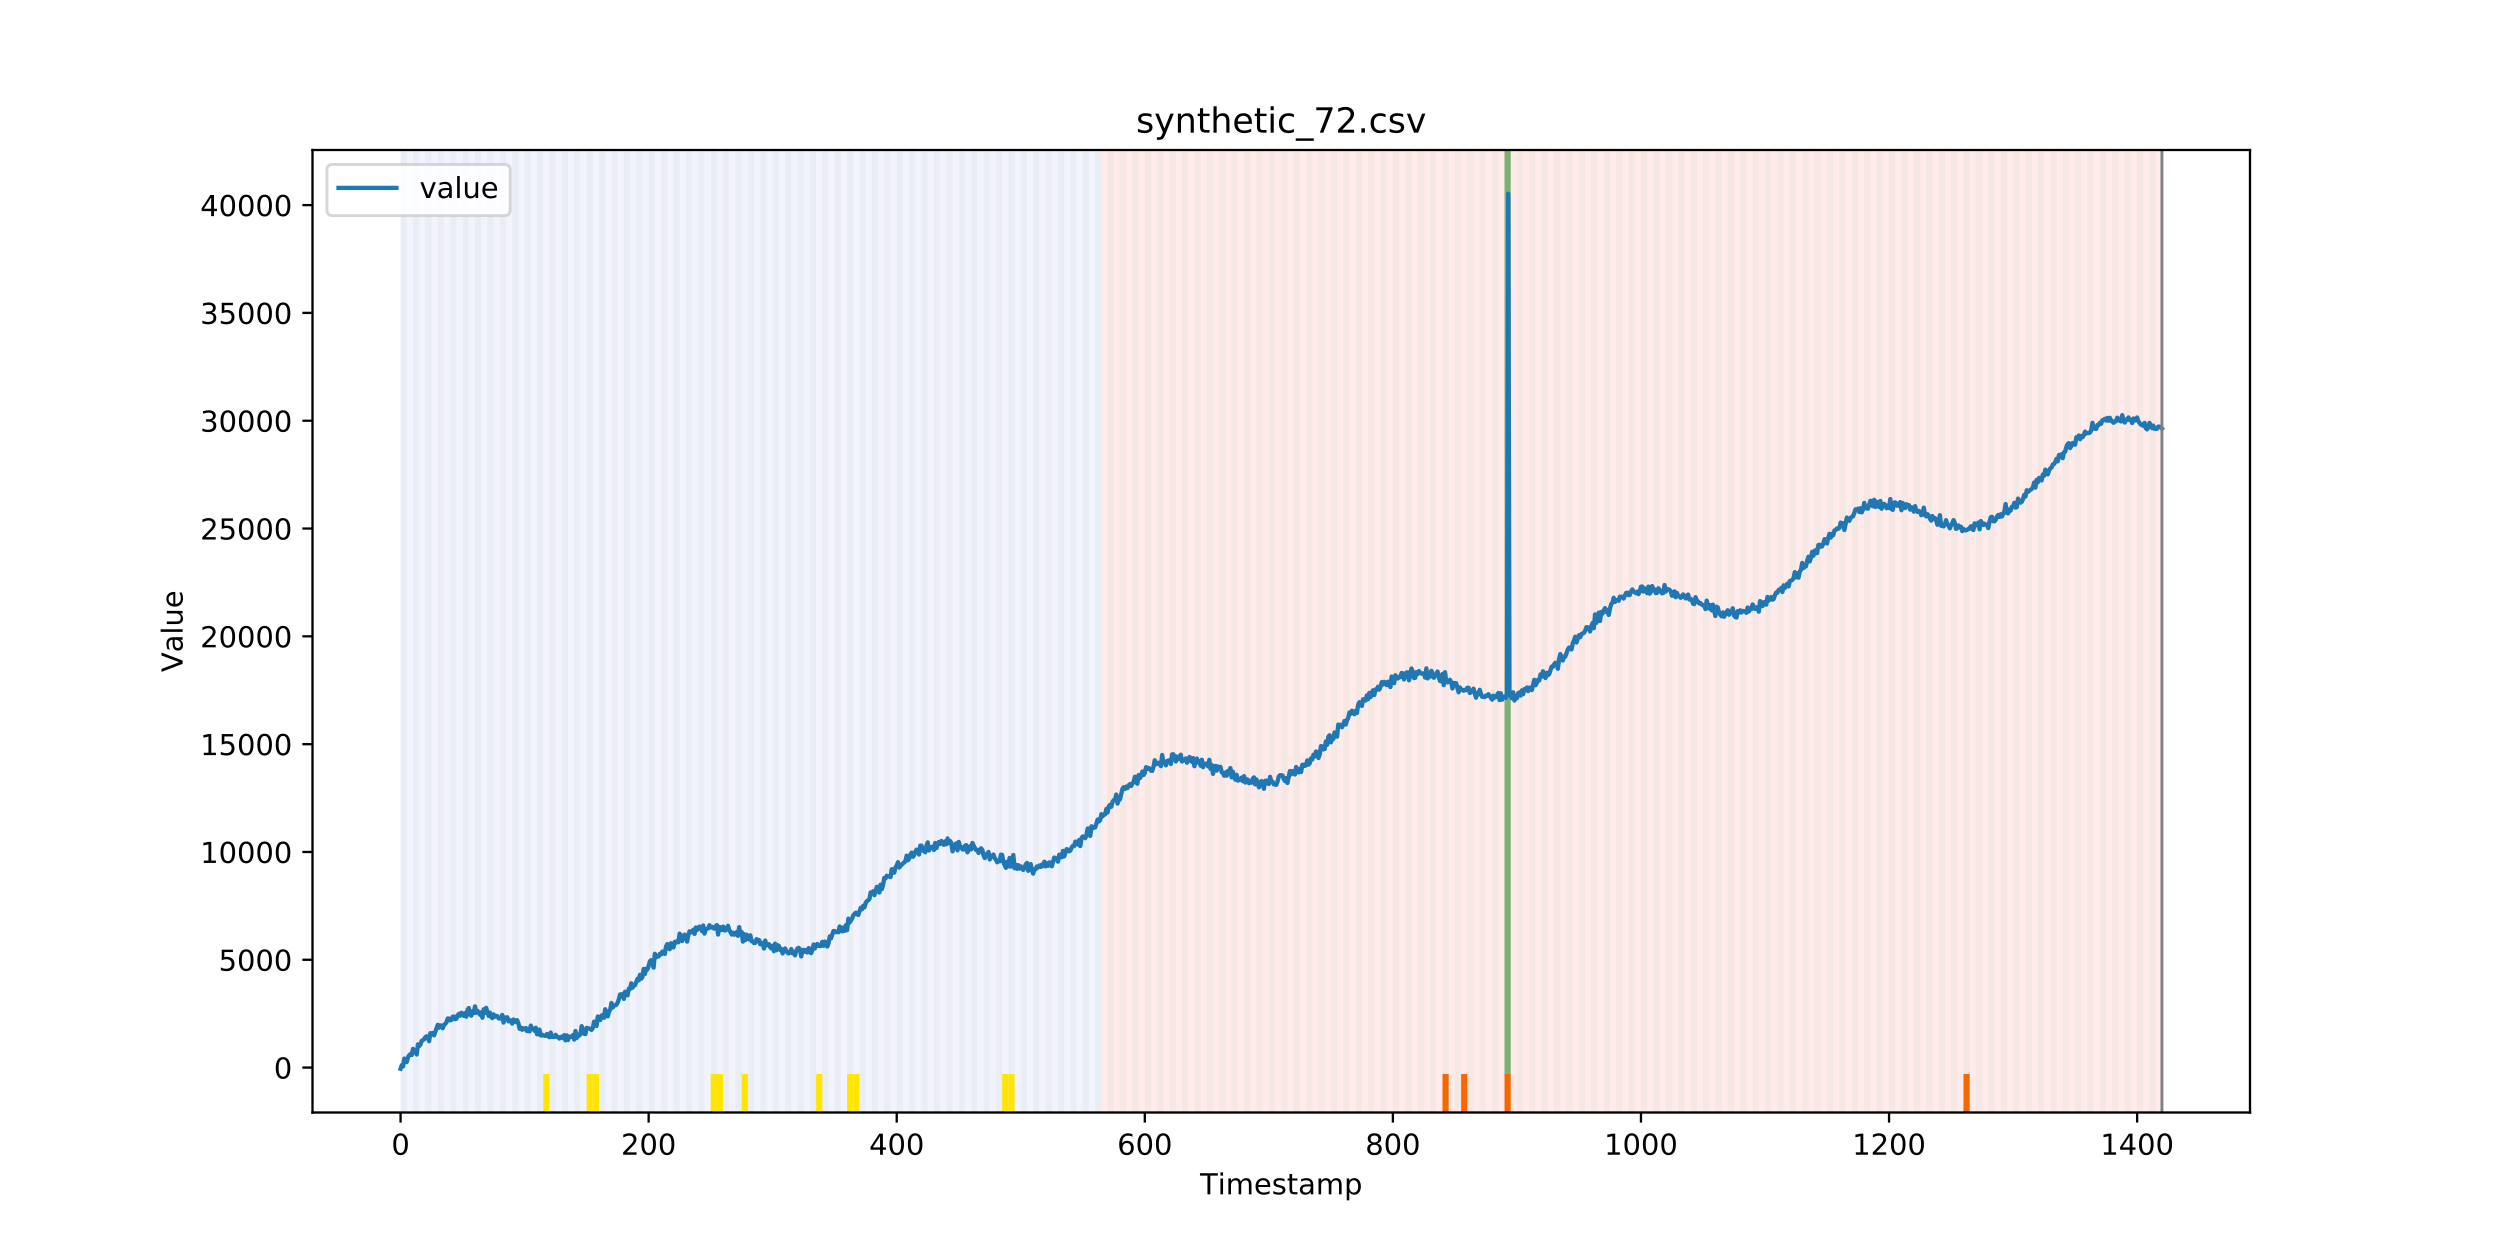 <?xml version="1.0" encoding="utf-8" standalone="no"?>
<!DOCTYPE svg PUBLIC "-//W3C//DTD SVG 1.1//EN"
  "http://www.w3.org/Graphics/SVG/1.1/DTD/svg11.dtd">
<!-- Created with matplotlib (https://matplotlib.org/) -->
<svg height="432pt" version="1.1" viewBox="0 0 864 432" width="864pt" xmlns="http://www.w3.org/2000/svg" xmlns:xlink="http://www.w3.org/1999/xlink">
 <defs>
  <style type="text/css">
*{stroke-linecap:butt;stroke-linejoin:round;}
  </style>
 </defs>
 <g id="figure_1">
  <g id="patch_1">
   <path d="M 0 432 
L 864 432 
L 864 0 
L 0 0 
z
" style="fill:#ffffff;"/>
  </g>
  <g id="axes_1">
   <g id="patch_2">
    <path d="M 108 384.48 
L 777.6 384.48 
L 777.6 51.84 
L 108 51.84 
z
" style="fill:#ffffff;"/>
   </g>
   <g id="patch_3">
    <path clip-path="url(#p6a48058cb1)" d="M 138.436 384.48 
L 138.436 51.84 
L 380.641 51.84 
L 380.641 384.48 
z
" style="fill:#0000ff;opacity:0.05;"/>
   </g>
   <g id="patch_4">
    <path clip-path="url(#p6a48058cb1)" d="M 380.641 384.48 
L 380.641 51.84 
L 747.164 51.84 
L 747.164 384.48 
z
" style="fill:#ff0000;opacity:0.08;"/>
   </g>
   <g id="patch_5">
    <path clip-path="url(#p6a48058cb1)" d="M 138.436 384.48 
L 138.436 51.84 
L 140.58 51.84 
L 140.58 384.48 
z
" style="fill:#008000;opacity:0.04;"/>
   </g>
   <g id="patch_6">
    <path clip-path="url(#p6a48058cb1)" d="M 142.723 384.48 
L 142.723 51.84 
L 144.867 51.84 
L 144.867 384.48 
z
" style="fill:#008000;opacity:0.04;"/>
   </g>
   <g id="patch_7">
    <path clip-path="url(#p6a48058cb1)" d="M 147.01 384.48 
L 147.01 51.84 
L 149.153 51.84 
L 149.153 384.48 
z
" style="fill:#008000;opacity:0.04;"/>
   </g>
   <g id="patch_8">
    <path clip-path="url(#p6a48058cb1)" d="M 151.297 384.48 
L 151.297 51.84 
L 153.44 51.84 
L 153.44 384.48 
z
" style="fill:#008000;opacity:0.04;"/>
   </g>
   <g id="patch_9">
    <path clip-path="url(#p6a48058cb1)" d="M 155.584 384.48 
L 155.584 51.84 
L 157.727 51.84 
L 157.727 384.48 
z
" style="fill:#008000;opacity:0.04;"/>
   </g>
   <g id="patch_10">
    <path clip-path="url(#p6a48058cb1)" d="M 159.87 384.48 
L 159.87 51.84 
L 162.014 51.84 
L 162.014 384.48 
z
" style="fill:#008000;opacity:0.04;"/>
   </g>
   <g id="patch_11">
    <path clip-path="url(#p6a48058cb1)" d="M 164.157 384.48 
L 164.157 51.84 
L 166.301 51.84 
L 166.301 384.48 
z
" style="fill:#008000;opacity:0.04;"/>
   </g>
   <g id="patch_12">
    <path clip-path="url(#p6a48058cb1)" d="M 168.444 384.48 
L 168.444 51.84 
L 170.587 51.84 
L 170.587 384.48 
z
" style="fill:#008000;opacity:0.04;"/>
   </g>
   <g id="patch_13">
    <path clip-path="url(#p6a48058cb1)" d="M 172.731 384.48 
L 172.731 51.84 
L 174.874 51.84 
L 174.874 384.48 
z
" style="fill:#008000;opacity:0.04;"/>
   </g>
   <g id="patch_14">
    <path clip-path="url(#p6a48058cb1)" d="M 177.018 384.48 
L 177.018 51.84 
L 179.161 51.84 
L 179.161 384.48 
z
" style="fill:#008000;opacity:0.04;"/>
   </g>
   <g id="patch_15">
    <path clip-path="url(#p6a48058cb1)" d="M 181.304 384.48 
L 181.304 51.84 
L 183.448 51.84 
L 183.448 384.48 
z
" style="fill:#008000;opacity:0.04;"/>
   </g>
   <g id="patch_16">
    <path clip-path="url(#p6a48058cb1)" d="M 185.591 384.48 
L 185.591 51.84 
L 187.735 51.84 
L 187.735 384.48 
z
" style="fill:#008000;opacity:0.04;"/>
   </g>
   <g id="patch_17">
    <path clip-path="url(#p6a48058cb1)" d="M 187.735 384.48 
L 187.735 371.174 
L 189.878 371.174 
L 189.878 384.48 
z
" style="fill:#ffe500;"/>
   </g>
   <g id="patch_18">
    <path clip-path="url(#p6a48058cb1)" d="M 189.878 384.48 
L 189.878 51.84 
L 192.022 51.84 
L 192.022 384.48 
z
" style="fill:#008000;opacity:0.04;"/>
   </g>
   <g id="patch_19">
    <path clip-path="url(#p6a48058cb1)" d="M 194.165 384.48 
L 194.165 51.84 
L 196.308 51.84 
L 196.308 384.48 
z
" style="fill:#008000;opacity:0.04;"/>
   </g>
   <g id="patch_20">
    <path clip-path="url(#p6a48058cb1)" d="M 198.452 384.48 
L 198.452 51.84 
L 200.595 51.84 
L 200.595 384.48 
z
" style="fill:#008000;opacity:0.04;"/>
   </g>
   <g id="patch_21">
    <path clip-path="url(#p6a48058cb1)" d="M 202.739 384.48 
L 202.739 51.84 
L 204.882 51.84 
L 204.882 384.48 
z
" style="fill:#008000;opacity:0.04;"/>
   </g>
   <g id="patch_22">
    <path clip-path="url(#p6a48058cb1)" d="M 202.739 384.48 
L 202.739 371.174 
L 204.882 371.174 
L 204.882 384.48 
z
" style="fill:#ffe500;"/>
   </g>
   <g id="patch_23">
    <path clip-path="url(#p6a48058cb1)" d="M 204.882 384.48 
L 204.882 371.174 
L 207.025 371.174 
L 207.025 384.48 
z
" style="fill:#ffe500;"/>
   </g>
   <g id="patch_24">
    <path clip-path="url(#p6a48058cb1)" d="M 207.025 384.48 
L 207.025 51.84 
L 209.169 51.84 
L 209.169 384.48 
z
" style="fill:#008000;opacity:0.04;"/>
   </g>
   <g id="patch_25">
    <path clip-path="url(#p6a48058cb1)" d="M 211.312 384.48 
L 211.312 51.84 
L 213.456 51.84 
L 213.456 384.48 
z
" style="fill:#008000;opacity:0.04;"/>
   </g>
   <g id="patch_26">
    <path clip-path="url(#p6a48058cb1)" d="M 215.599 384.48 
L 215.599 51.84 
L 217.742 51.84 
L 217.742 384.48 
z
" style="fill:#008000;opacity:0.04;"/>
   </g>
   <g id="patch_27">
    <path clip-path="url(#p6a48058cb1)" d="M 219.886 384.48 
L 219.886 51.84 
L 222.029 51.84 
L 222.029 384.48 
z
" style="fill:#008000;opacity:0.04;"/>
   </g>
   <g id="patch_28">
    <path clip-path="url(#p6a48058cb1)" d="M 224.173 384.48 
L 224.173 51.84 
L 226.316 51.84 
L 226.316 384.48 
z
" style="fill:#008000;opacity:0.04;"/>
   </g>
   <g id="patch_29">
    <path clip-path="url(#p6a48058cb1)" d="M 228.459 384.48 
L 228.459 51.84 
L 230.603 51.84 
L 230.603 384.48 
z
" style="fill:#008000;opacity:0.04;"/>
   </g>
   <g id="patch_30">
    <path clip-path="url(#p6a48058cb1)" d="M 232.746 384.48 
L 232.746 51.84 
L 234.89 51.84 
L 234.89 384.48 
z
" style="fill:#008000;opacity:0.04;"/>
   </g>
   <g id="patch_31">
    <path clip-path="url(#p6a48058cb1)" d="M 237.033 384.48 
L 237.033 51.84 
L 239.176 51.84 
L 239.176 384.48 
z
" style="fill:#008000;opacity:0.04;"/>
   </g>
   <g id="patch_32">
    <path clip-path="url(#p6a48058cb1)" d="M 241.32 384.48 
L 241.32 51.84 
L 243.463 51.84 
L 243.463 384.48 
z
" style="fill:#008000;opacity:0.04;"/>
   </g>
   <g id="patch_33">
    <path clip-path="url(#p6a48058cb1)" d="M 245.607 384.48 
L 245.607 51.84 
L 247.75 51.84 
L 247.75 384.48 
z
" style="fill:#008000;opacity:0.04;"/>
   </g>
   <g id="patch_34">
    <path clip-path="url(#p6a48058cb1)" d="M 245.607 384.48 
L 245.607 371.174 
L 247.75 371.174 
L 247.75 384.48 
z
" style="fill:#ffe500;"/>
   </g>
   <g id="patch_35">
    <path clip-path="url(#p6a48058cb1)" d="M 247.75 384.48 
L 247.75 371.174 
L 249.893 371.174 
L 249.893 384.48 
z
" style="fill:#ffe500;"/>
   </g>
   <g id="patch_36">
    <path clip-path="url(#p6a48058cb1)" d="M 249.893 384.48 
L 249.893 51.84 
L 252.037 51.84 
L 252.037 384.48 
z
" style="fill:#008000;opacity:0.04;"/>
   </g>
   <g id="patch_37">
    <path clip-path="url(#p6a48058cb1)" d="M 254.18 384.48 
L 254.18 51.84 
L 256.324 51.84 
L 256.324 384.48 
z
" style="fill:#008000;opacity:0.04;"/>
   </g>
   <g id="patch_38">
    <path clip-path="url(#p6a48058cb1)" d="M 256.324 384.48 
L 256.324 371.174 
L 258.467 371.174 
L 258.467 384.48 
z
" style="fill:#ffe500;"/>
   </g>
   <g id="patch_39">
    <path clip-path="url(#p6a48058cb1)" d="M 498.529 384.48 
L 498.529 371.174 
L 500.672 371.174 
L 500.672 384.48 
z
" style="fill:#ff6600;"/>
   </g>
   <g id="patch_40">
    <path clip-path="url(#p6a48058cb1)" d="M 258.467 384.48 
L 258.467 51.84 
L 260.61 51.84 
L 260.61 384.48 
z
" style="fill:#008000;opacity:0.04;"/>
   </g>
   <g id="patch_41">
    <path clip-path="url(#p6a48058cb1)" d="M 262.754 384.48 
L 262.754 51.84 
L 264.897 51.84 
L 264.897 384.48 
z
" style="fill:#008000;opacity:0.04;"/>
   </g>
   <g id="patch_42">
    <path clip-path="url(#p6a48058cb1)" d="M 504.959 384.48 
L 504.959 371.174 
L 507.102 371.174 
L 507.102 384.48 
z
" style="fill:#ff6600;"/>
   </g>
   <g id="patch_43">
    <path clip-path="url(#p6a48058cb1)" d="M 267.041 384.48 
L 267.041 51.84 
L 269.184 51.84 
L 269.184 384.48 
z
" style="fill:#008000;opacity:0.04;"/>
   </g>
   <g id="patch_44">
    <path clip-path="url(#p6a48058cb1)" d="M 271.328 384.48 
L 271.328 51.84 
L 273.471 51.84 
L 273.471 384.48 
z
" style="fill:#008000;opacity:0.04;"/>
   </g>
   <g id="patch_45">
    <path clip-path="url(#p6a48058cb1)" d="M 275.614 384.48 
L 275.614 51.84 
L 277.758 51.84 
L 277.758 384.48 
z
" style="fill:#008000;opacity:0.04;"/>
   </g>
   <g id="patch_46">
    <path clip-path="url(#p6a48058cb1)" d="M 519.963 384.48 
L 519.963 371.174 
L 522.106 371.174 
L 522.106 384.48 
z
" style="fill:#ff6600;"/>
   </g>
   <g id="patch_47">
    <path clip-path="url(#p6a48058cb1)" d="M 279.901 384.48 
L 279.901 51.84 
L 282.045 51.84 
L 282.045 384.48 
z
" style="fill:#008000;opacity:0.04;"/>
   </g>
   <g id="patch_48">
    <path clip-path="url(#p6a48058cb1)" d="M 282.045 384.48 
L 282.045 371.174 
L 284.188 371.174 
L 284.188 384.48 
z
" style="fill:#ffe500;"/>
   </g>
   <g id="patch_49">
    <path clip-path="url(#p6a48058cb1)" d="M 284.188 384.48 
L 284.188 51.84 
L 286.331 51.84 
L 286.331 384.48 
z
" style="fill:#008000;opacity:0.04;"/>
   </g>
   <g id="patch_50">
    <path clip-path="url(#p6a48058cb1)" d="M 288.475 384.48 
L 288.475 51.84 
L 290.618 51.84 
L 290.618 384.48 
z
" style="fill:#008000;opacity:0.04;"/>
   </g>
   <g id="patch_51">
    <path clip-path="url(#p6a48058cb1)" d="M 292.762 384.48 
L 292.762 51.84 
L 294.905 51.84 
L 294.905 384.48 
z
" style="fill:#008000;opacity:0.04;"/>
   </g>
   <g id="patch_52">
    <path clip-path="url(#p6a48058cb1)" d="M 292.762 384.48 
L 292.762 371.174 
L 294.905 371.174 
L 294.905 384.48 
z
" style="fill:#ffe500;"/>
   </g>
   <g id="patch_53">
    <path clip-path="url(#p6a48058cb1)" d="M 294.905 384.48 
L 294.905 371.174 
L 297.048 371.174 
L 297.048 384.48 
z
" style="fill:#ffe500;"/>
   </g>
   <g id="patch_54">
    <path clip-path="url(#p6a48058cb1)" d="M 297.048 384.48 
L 297.048 51.84 
L 299.192 51.84 
L 299.192 384.48 
z
" style="fill:#008000;opacity:0.04;"/>
   </g>
   <g id="patch_55">
    <path clip-path="url(#p6a48058cb1)" d="M 301.335 384.48 
L 301.335 51.84 
L 303.479 51.84 
L 303.479 384.48 
z
" style="fill:#008000;opacity:0.04;"/>
   </g>
   <g id="patch_56">
    <path clip-path="url(#p6a48058cb1)" d="M 305.622 384.48 
L 305.622 51.84 
L 307.765 51.84 
L 307.765 384.48 
z
" style="fill:#008000;opacity:0.04;"/>
   </g>
   <g id="patch_57">
    <path clip-path="url(#p6a48058cb1)" d="M 309.909 384.48 
L 309.909 51.84 
L 312.052 51.84 
L 312.052 384.48 
z
" style="fill:#008000;opacity:0.04;"/>
   </g>
   <g id="patch_58">
    <path clip-path="url(#p6a48058cb1)" d="M 314.196 384.48 
L 314.196 51.84 
L 316.339 51.84 
L 316.339 384.48 
z
" style="fill:#008000;opacity:0.04;"/>
   </g>
   <g id="patch_59">
    <path clip-path="url(#p6a48058cb1)" d="M 318.482 384.48 
L 318.482 51.84 
L 320.626 51.84 
L 320.626 384.48 
z
" style="fill:#008000;opacity:0.04;"/>
   </g>
   <g id="patch_60">
    <path clip-path="url(#p6a48058cb1)" d="M 322.769 384.48 
L 322.769 51.84 
L 324.913 51.84 
L 324.913 384.48 
z
" style="fill:#008000;opacity:0.04;"/>
   </g>
   <g id="patch_61">
    <path clip-path="url(#p6a48058cb1)" d="M 327.056 384.48 
L 327.056 51.84 
L 329.199 51.84 
L 329.199 384.48 
z
" style="fill:#008000;opacity:0.04;"/>
   </g>
   <g id="patch_62">
    <path clip-path="url(#p6a48058cb1)" d="M 331.343 384.48 
L 331.343 51.84 
L 333.486 51.84 
L 333.486 384.48 
z
" style="fill:#008000;opacity:0.04;"/>
   </g>
   <g id="patch_63">
    <path clip-path="url(#p6a48058cb1)" d="M 335.63 384.48 
L 335.63 51.84 
L 337.773 51.84 
L 337.773 384.48 
z
" style="fill:#008000;opacity:0.04;"/>
   </g>
   <g id="patch_64">
    <path clip-path="url(#p6a48058cb1)" d="M 339.917 384.48 
L 339.917 51.84 
L 342.06 51.84 
L 342.06 384.48 
z
" style="fill:#008000;opacity:0.04;"/>
   </g>
   <g id="patch_65">
    <path clip-path="url(#p6a48058cb1)" d="M 344.203 384.48 
L 344.203 51.84 
L 346.347 51.84 
L 346.347 384.48 
z
" style="fill:#008000;opacity:0.04;"/>
   </g>
   <g id="patch_66">
    <path clip-path="url(#p6a48058cb1)" d="M 346.347 384.48 
L 346.347 371.174 
L 348.49 371.174 
L 348.49 384.48 
z
" style="fill:#ffe500;"/>
   </g>
   <g id="patch_67">
    <path clip-path="url(#p6a48058cb1)" d="M 348.49 384.48 
L 348.49 51.84 
L 350.634 51.84 
L 350.634 384.48 
z
" style="fill:#008000;opacity:0.04;"/>
   </g>
   <g id="patch_68">
    <path clip-path="url(#p6a48058cb1)" d="M 348.49 384.48 
L 348.49 371.174 
L 350.634 371.174 
L 350.634 384.48 
z
" style="fill:#ffe500;"/>
   </g>
   <g id="patch_69">
    <path clip-path="url(#p6a48058cb1)" d="M 352.777 384.48 
L 352.777 51.84 
L 354.92 51.84 
L 354.92 384.48 
z
" style="fill:#008000;opacity:0.04;"/>
   </g>
   <g id="patch_70">
    <path clip-path="url(#p6a48058cb1)" d="M 357.064 384.48 
L 357.064 51.84 
L 359.207 51.84 
L 359.207 384.48 
z
" style="fill:#008000;opacity:0.04;"/>
   </g>
   <g id="patch_71">
    <path clip-path="url(#p6a48058cb1)" d="M 361.351 384.48 
L 361.351 51.84 
L 363.494 51.84 
L 363.494 384.48 
z
" style="fill:#008000;opacity:0.04;"/>
   </g>
   <g id="patch_72">
    <path clip-path="url(#p6a48058cb1)" d="M 365.637 384.48 
L 365.637 51.84 
L 367.781 51.84 
L 367.781 384.48 
z
" style="fill:#008000;opacity:0.04;"/>
   </g>
   <g id="patch_73">
    <path clip-path="url(#p6a48058cb1)" d="M 369.924 384.48 
L 369.924 51.84 
L 372.068 51.84 
L 372.068 384.48 
z
" style="fill:#008000;opacity:0.04;"/>
   </g>
   <g id="patch_74">
    <path clip-path="url(#p6a48058cb1)" d="M 374.211 384.48 
L 374.211 51.84 
L 376.354 51.84 
L 376.354 384.48 
z
" style="fill:#008000;opacity:0.04;"/>
   </g>
   <g id="patch_75">
    <path clip-path="url(#p6a48058cb1)" d="M 378.498 384.48 
L 378.498 51.84 
L 380.641 51.84 
L 380.641 384.48 
z
" style="fill:#008000;opacity:0.04;"/>
   </g>
   <g id="patch_76">
    <path clip-path="url(#p6a48058cb1)" d="M 382.785 384.48 
L 382.785 51.84 
L 384.928 51.84 
L 384.928 384.48 
z
" style="fill:#008000;opacity:0.04;"/>
   </g>
   <g id="patch_77">
    <path clip-path="url(#p6a48058cb1)" d="M 387.071 384.48 
L 387.071 51.84 
L 389.215 51.84 
L 389.215 384.48 
z
" style="fill:#008000;opacity:0.04;"/>
   </g>
   <g id="patch_78">
    <path clip-path="url(#p6a48058cb1)" d="M 391.358 384.48 
L 391.358 51.84 
L 393.502 51.84 
L 393.502 384.48 
z
" style="fill:#008000;opacity:0.04;"/>
   </g>
   <g id="patch_79">
    <path clip-path="url(#p6a48058cb1)" d="M 395.645 384.48 
L 395.645 51.84 
L 397.788 51.84 
L 397.788 384.48 
z
" style="fill:#008000;opacity:0.04;"/>
   </g>
   <g id="patch_80">
    <path clip-path="url(#p6a48058cb1)" d="M 399.932 384.48 
L 399.932 51.84 
L 402.075 51.84 
L 402.075 384.48 
z
" style="fill:#008000;opacity:0.04;"/>
   </g>
   <g id="patch_81">
    <path clip-path="url(#p6a48058cb1)" d="M 404.219 384.48 
L 404.219 51.84 
L 406.362 51.84 
L 406.362 384.48 
z
" style="fill:#008000;opacity:0.04;"/>
   </g>
   <g id="patch_82">
    <path clip-path="url(#p6a48058cb1)" d="M 408.506 384.48 
L 408.506 51.84 
L 410.649 51.84 
L 410.649 384.48 
z
" style="fill:#008000;opacity:0.04;"/>
   </g>
   <g id="patch_83">
    <path clip-path="url(#p6a48058cb1)" d="M 412.792 384.48 
L 412.792 51.84 
L 414.936 51.84 
L 414.936 384.48 
z
" style="fill:#008000;opacity:0.04;"/>
   </g>
   <g id="patch_84">
    <path clip-path="url(#p6a48058cb1)" d="M 417.079 384.48 
L 417.079 51.84 
L 419.223 51.84 
L 419.223 384.48 
z
" style="fill:#008000;opacity:0.04;"/>
   </g>
   <g id="patch_85">
    <path clip-path="url(#p6a48058cb1)" d="M 421.366 384.48 
L 421.366 51.84 
L 423.509 51.84 
L 423.509 384.48 
z
" style="fill:#008000;opacity:0.04;"/>
   </g>
   <g id="patch_86">
    <path clip-path="url(#p6a48058cb1)" d="M 425.653 384.48 
L 425.653 51.84 
L 427.796 51.84 
L 427.796 384.48 
z
" style="fill:#008000;opacity:0.04;"/>
   </g>
   <g id="patch_87">
    <path clip-path="url(#p6a48058cb1)" d="M 429.94 384.48 
L 429.94 51.84 
L 432.083 51.84 
L 432.083 384.48 
z
" style="fill:#008000;opacity:0.04;"/>
   </g>
   <g id="patch_88">
    <path clip-path="url(#p6a48058cb1)" d="M 434.226 384.48 
L 434.226 51.84 
L 436.37 51.84 
L 436.37 384.48 
z
" style="fill:#008000;opacity:0.04;"/>
   </g>
   <g id="patch_89">
    <path clip-path="url(#p6a48058cb1)" d="M 678.575 384.48 
L 678.575 371.174 
L 680.718 371.174 
L 680.718 384.48 
z
" style="fill:#ff6600;"/>
   </g>
   <g id="patch_90">
    <path clip-path="url(#p6a48058cb1)" d="M 438.513 384.48 
L 438.513 51.84 
L 440.657 51.84 
L 440.657 384.48 
z
" style="fill:#008000;opacity:0.04;"/>
   </g>
   <g id="patch_91">
    <path clip-path="url(#p6a48058cb1)" d="M 442.8 384.48 
L 442.8 51.84 
L 444.943 51.84 
L 444.943 384.48 
z
" style="fill:#008000;opacity:0.04;"/>
   </g>
   <g id="patch_92">
    <path clip-path="url(#p6a48058cb1)" d="M 447.087 384.48 
L 447.087 51.84 
L 449.23 51.84 
L 449.23 384.48 
z
" style="fill:#008000;opacity:0.04;"/>
   </g>
   <g id="patch_93">
    <path clip-path="url(#p6a48058cb1)" d="M 451.374 384.48 
L 451.374 51.84 
L 453.517 51.84 
L 453.517 384.48 
z
" style="fill:#008000;opacity:0.04;"/>
   </g>
   <g id="patch_94">
    <path clip-path="url(#p6a48058cb1)" d="M 455.66 384.48 
L 455.66 51.84 
L 457.804 51.84 
L 457.804 384.48 
z
" style="fill:#008000;opacity:0.04;"/>
   </g>
   <g id="patch_95">
    <path clip-path="url(#p6a48058cb1)" d="M 459.947 384.48 
L 459.947 51.84 
L 462.091 51.84 
L 462.091 384.48 
z
" style="fill:#008000;opacity:0.04;"/>
   </g>
   <g id="patch_96">
    <path clip-path="url(#p6a48058cb1)" d="M 464.234 384.48 
L 464.234 51.84 
L 466.377 51.84 
L 466.377 384.48 
z
" style="fill:#008000;opacity:0.04;"/>
   </g>
   <g id="patch_97">
    <path clip-path="url(#p6a48058cb1)" d="M 468.521 384.48 
L 468.521 51.84 
L 470.664 51.84 
L 470.664 384.48 
z
" style="fill:#008000;opacity:0.04;"/>
   </g>
   <g id="patch_98">
    <path clip-path="url(#p6a48058cb1)" d="M 472.808 384.48 
L 472.808 51.84 
L 474.951 51.84 
L 474.951 384.48 
z
" style="fill:#008000;opacity:0.04;"/>
   </g>
   <g id="patch_99">
    <path clip-path="url(#p6a48058cb1)" d="M 477.094 384.48 
L 477.094 51.84 
L 479.238 51.84 
L 479.238 384.48 
z
" style="fill:#008000;opacity:0.04;"/>
   </g>
   <g id="patch_100">
    <path clip-path="url(#p6a48058cb1)" d="M 481.381 384.48 
L 481.381 51.84 
L 483.525 51.84 
L 483.525 384.48 
z
" style="fill:#008000;opacity:0.04;"/>
   </g>
   <g id="patch_101">
    <path clip-path="url(#p6a48058cb1)" d="M 485.668 384.48 
L 485.668 51.84 
L 487.812 51.84 
L 487.812 384.48 
z
" style="fill:#008000;opacity:0.04;"/>
   </g>
   <g id="patch_102">
    <path clip-path="url(#p6a48058cb1)" d="M 489.955 384.48 
L 489.955 51.84 
L 492.098 51.84 
L 492.098 384.48 
z
" style="fill:#008000;opacity:0.04;"/>
   </g>
   <g id="patch_103">
    <path clip-path="url(#p6a48058cb1)" d="M 494.242 384.48 
L 494.242 51.84 
L 496.385 51.84 
L 496.385 384.48 
z
" style="fill:#008000;opacity:0.04;"/>
   </g>
   <g id="patch_104">
    <path clip-path="url(#p6a48058cb1)" d="M 498.529 384.48 
L 498.529 51.84 
L 500.672 51.84 
L 500.672 384.48 
z
" style="fill:#008000;opacity:0.04;"/>
   </g>
   <g id="patch_105">
    <path clip-path="url(#p6a48058cb1)" d="M 502.815 384.48 
L 502.815 51.84 
L 504.959 51.84 
L 504.959 384.48 
z
" style="fill:#008000;opacity:0.04;"/>
   </g>
   <g id="patch_106">
    <path clip-path="url(#p6a48058cb1)" d="M 507.102 384.48 
L 507.102 51.84 
L 509.246 51.84 
L 509.246 384.48 
z
" style="fill:#008000;opacity:0.04;"/>
   </g>
   <g id="patch_107">
    <path clip-path="url(#p6a48058cb1)" d="M 511.389 384.48 
L 511.389 51.84 
L 513.532 51.84 
L 513.532 384.48 
z
" style="fill:#008000;opacity:0.04;"/>
   </g>
   <g id="patch_108">
    <path clip-path="url(#p6a48058cb1)" d="M 515.676 384.48 
L 515.676 51.84 
L 517.819 51.84 
L 517.819 384.48 
z
" style="fill:#008000;opacity:0.04;"/>
   </g>
   <g id="patch_109">
    <path clip-path="url(#p6a48058cb1)" d="M 519.963 384.48 
L 519.963 51.84 
L 522.106 51.84 
L 522.106 384.48 
z
" style="fill:#008000;opacity:0.04;"/>
   </g>
   <g id="patch_110">
    <path clip-path="url(#p6a48058cb1)" d="M 519.963 371.174 
L 519.963 51.84 
L 522.106 51.84 
L 522.106 371.174 
z
" style="fill:#008000;opacity:0.5;"/>
   </g>
   <g id="patch_111">
    <path clip-path="url(#p6a48058cb1)" d="M 524.249 384.48 
L 524.249 51.84 
L 526.393 51.84 
L 526.393 384.48 
z
" style="fill:#008000;opacity:0.04;"/>
   </g>
   <g id="patch_112">
    <path clip-path="url(#p6a48058cb1)" d="M 528.536 384.48 
L 528.536 51.84 
L 530.68 51.84 
L 530.68 384.48 
z
" style="fill:#008000;opacity:0.04;"/>
   </g>
   <g id="patch_113">
    <path clip-path="url(#p6a48058cb1)" d="M 532.823 384.48 
L 532.823 51.84 
L 534.966 51.84 
L 534.966 384.48 
z
" style="fill:#008000;opacity:0.04;"/>
   </g>
   <g id="patch_114">
    <path clip-path="url(#p6a48058cb1)" d="M 537.11 384.48 
L 537.11 51.84 
L 539.253 51.84 
L 539.253 384.48 
z
" style="fill:#008000;opacity:0.04;"/>
   </g>
   <g id="patch_115">
    <path clip-path="url(#p6a48058cb1)" d="M 541.397 384.48 
L 541.397 51.84 
L 543.54 51.84 
L 543.54 384.48 
z
" style="fill:#008000;opacity:0.04;"/>
   </g>
   <g id="patch_116">
    <path clip-path="url(#p6a48058cb1)" d="M 545.683 384.48 
L 545.683 51.84 
L 547.827 51.84 
L 547.827 384.48 
z
" style="fill:#008000;opacity:0.04;"/>
   </g>
   <g id="patch_117">
    <path clip-path="url(#p6a48058cb1)" d="M 549.97 384.48 
L 549.97 51.84 
L 552.114 51.84 
L 552.114 384.48 
z
" style="fill:#008000;opacity:0.04;"/>
   </g>
   <g id="patch_118">
    <path clip-path="url(#p6a48058cb1)" d="M 554.257 384.48 
L 554.257 51.84 
L 556.401 51.84 
L 556.401 384.48 
z
" style="fill:#008000;opacity:0.04;"/>
   </g>
   <g id="patch_119">
    <path clip-path="url(#p6a48058cb1)" d="M 558.544 384.48 
L 558.544 51.84 
L 560.687 51.84 
L 560.687 384.48 
z
" style="fill:#008000;opacity:0.04;"/>
   </g>
   <g id="patch_120">
    <path clip-path="url(#p6a48058cb1)" d="M 562.831 384.48 
L 562.831 51.84 
L 564.974 51.84 
L 564.974 384.48 
z
" style="fill:#008000;opacity:0.04;"/>
   </g>
   <g id="patch_121">
    <path clip-path="url(#p6a48058cb1)" d="M 567.118 384.48 
L 567.118 51.84 
L 569.261 51.84 
L 569.261 384.48 
z
" style="fill:#008000;opacity:0.04;"/>
   </g>
   <g id="patch_122">
    <path clip-path="url(#p6a48058cb1)" d="M 571.404 384.48 
L 571.404 51.84 
L 573.548 51.84 
L 573.548 384.48 
z
" style="fill:#008000;opacity:0.04;"/>
   </g>
   <g id="patch_123">
    <path clip-path="url(#p6a48058cb1)" d="M 575.691 384.48 
L 575.691 51.84 
L 577.835 51.84 
L 577.835 384.48 
z
" style="fill:#008000;opacity:0.04;"/>
   </g>
   <g id="patch_124">
    <path clip-path="url(#p6a48058cb1)" d="M 579.978 384.48 
L 579.978 51.84 
L 582.121 51.84 
L 582.121 384.48 
z
" style="fill:#008000;opacity:0.04;"/>
   </g>
   <g id="patch_125">
    <path clip-path="url(#p6a48058cb1)" d="M 584.265 384.48 
L 584.265 51.84 
L 586.408 51.84 
L 586.408 384.48 
z
" style="fill:#008000;opacity:0.04;"/>
   </g>
   <g id="patch_126">
    <path clip-path="url(#p6a48058cb1)" d="M 588.552 384.48 
L 588.552 51.84 
L 590.695 51.84 
L 590.695 384.48 
z
" style="fill:#008000;opacity:0.04;"/>
   </g>
   <g id="patch_127">
    <path clip-path="url(#p6a48058cb1)" d="M 592.838 384.48 
L 592.838 51.84 
L 594.982 51.84 
L 594.982 384.48 
z
" style="fill:#008000;opacity:0.04;"/>
   </g>
   <g id="patch_128">
    <path clip-path="url(#p6a48058cb1)" d="M 597.125 384.48 
L 597.125 51.84 
L 599.269 51.84 
L 599.269 384.48 
z
" style="fill:#008000;opacity:0.04;"/>
   </g>
   <g id="patch_129">
    <path clip-path="url(#p6a48058cb1)" d="M 601.412 384.48 
L 601.412 51.84 
L 603.555 51.84 
L 603.555 384.48 
z
" style="fill:#008000;opacity:0.04;"/>
   </g>
   <g id="patch_130">
    <path clip-path="url(#p6a48058cb1)" d="M 605.699 384.48 
L 605.699 51.84 
L 607.842 51.84 
L 607.842 384.48 
z
" style="fill:#008000;opacity:0.04;"/>
   </g>
   <g id="patch_131">
    <path clip-path="url(#p6a48058cb1)" d="M 609.986 384.48 
L 609.986 51.84 
L 612.129 51.84 
L 612.129 384.48 
z
" style="fill:#008000;opacity:0.04;"/>
   </g>
   <g id="patch_132">
    <path clip-path="url(#p6a48058cb1)" d="M 614.272 384.48 
L 614.272 51.84 
L 616.416 51.84 
L 616.416 384.48 
z
" style="fill:#008000;opacity:0.04;"/>
   </g>
   <g id="patch_133">
    <path clip-path="url(#p6a48058cb1)" d="M 618.559 384.48 
L 618.559 51.84 
L 620.703 51.84 
L 620.703 384.48 
z
" style="fill:#008000;opacity:0.04;"/>
   </g>
   <g id="patch_134">
    <path clip-path="url(#p6a48058cb1)" d="M 622.846 384.48 
L 622.846 51.84 
L 624.99 51.84 
L 624.99 384.48 
z
" style="fill:#008000;opacity:0.04;"/>
   </g>
   <g id="patch_135">
    <path clip-path="url(#p6a48058cb1)" d="M 627.133 384.48 
L 627.133 51.84 
L 629.276 51.84 
L 629.276 384.48 
z
" style="fill:#008000;opacity:0.04;"/>
   </g>
   <g id="patch_136">
    <path clip-path="url(#p6a48058cb1)" d="M 631.42 384.48 
L 631.42 51.84 
L 633.563 51.84 
L 633.563 384.48 
z
" style="fill:#008000;opacity:0.04;"/>
   </g>
   <g id="patch_137">
    <path clip-path="url(#p6a48058cb1)" d="M 635.707 384.48 
L 635.707 51.84 
L 637.85 51.84 
L 637.85 384.48 
z
" style="fill:#008000;opacity:0.04;"/>
   </g>
   <g id="patch_138">
    <path clip-path="url(#p6a48058cb1)" d="M 639.993 384.48 
L 639.993 51.84 
L 642.137 51.84 
L 642.137 384.48 
z
" style="fill:#008000;opacity:0.04;"/>
   </g>
   <g id="patch_139">
    <path clip-path="url(#p6a48058cb1)" d="M 644.28 384.48 
L 644.28 51.84 
L 646.424 51.84 
L 646.424 384.48 
z
" style="fill:#008000;opacity:0.04;"/>
   </g>
   <g id="patch_140">
    <path clip-path="url(#p6a48058cb1)" d="M 648.567 384.48 
L 648.567 51.84 
L 650.71 51.84 
L 650.71 384.48 
z
" style="fill:#008000;opacity:0.04;"/>
   </g>
   <g id="patch_141">
    <path clip-path="url(#p6a48058cb1)" d="M 652.854 384.48 
L 652.854 51.84 
L 654.997 51.84 
L 654.997 384.48 
z
" style="fill:#008000;opacity:0.04;"/>
   </g>
   <g id="patch_142">
    <path clip-path="url(#p6a48058cb1)" d="M 657.141 384.48 
L 657.141 51.84 
L 659.284 51.84 
L 659.284 384.48 
z
" style="fill:#008000;opacity:0.04;"/>
   </g>
   <g id="patch_143">
    <path clip-path="url(#p6a48058cb1)" d="M 661.427 384.48 
L 661.427 51.84 
L 663.571 51.84 
L 663.571 384.48 
z
" style="fill:#008000;opacity:0.04;"/>
   </g>
   <g id="patch_144">
    <path clip-path="url(#p6a48058cb1)" d="M 665.714 384.48 
L 665.714 51.84 
L 667.858 51.84 
L 667.858 384.48 
z
" style="fill:#008000;opacity:0.04;"/>
   </g>
   <g id="patch_145">
    <path clip-path="url(#p6a48058cb1)" d="M 670.001 384.48 
L 670.001 51.84 
L 672.144 51.84 
L 672.144 384.48 
z
" style="fill:#008000;opacity:0.04;"/>
   </g>
   <g id="patch_146">
    <path clip-path="url(#p6a48058cb1)" d="M 674.288 384.48 
L 674.288 51.84 
L 676.431 51.84 
L 676.431 384.48 
z
" style="fill:#008000;opacity:0.04;"/>
   </g>
   <g id="patch_147">
    <path clip-path="url(#p6a48058cb1)" d="M 678.575 384.48 
L 678.575 51.84 
L 680.718 51.84 
L 680.718 384.48 
z
" style="fill:#008000;opacity:0.04;"/>
   </g>
   <g id="patch_148">
    <path clip-path="url(#p6a48058cb1)" d="M 682.861 384.48 
L 682.861 51.84 
L 685.005 51.84 
L 685.005 384.48 
z
" style="fill:#008000;opacity:0.04;"/>
   </g>
   <g id="patch_149">
    <path clip-path="url(#p6a48058cb1)" d="M 687.148 384.48 
L 687.148 51.84 
L 689.292 51.84 
L 689.292 384.48 
z
" style="fill:#008000;opacity:0.04;"/>
   </g>
   <g id="patch_150">
    <path clip-path="url(#p6a48058cb1)" d="M 691.435 384.48 
L 691.435 51.84 
L 693.578 51.84 
L 693.578 384.48 
z
" style="fill:#008000;opacity:0.04;"/>
   </g>
   <g id="patch_151">
    <path clip-path="url(#p6a48058cb1)" d="M 695.722 384.48 
L 695.722 51.84 
L 697.865 51.84 
L 697.865 384.48 
z
" style="fill:#008000;opacity:0.04;"/>
   </g>
   <g id="patch_152">
    <path clip-path="url(#p6a48058cb1)" d="M 700.009 384.48 
L 700.009 51.84 
L 702.152 51.84 
L 702.152 384.48 
z
" style="fill:#008000;opacity:0.04;"/>
   </g>
   <g id="patch_153">
    <path clip-path="url(#p6a48058cb1)" d="M 704.296 384.48 
L 704.296 51.84 
L 706.439 51.84 
L 706.439 384.48 
z
" style="fill:#008000;opacity:0.04;"/>
   </g>
   <g id="patch_154">
    <path clip-path="url(#p6a48058cb1)" d="M 708.582 384.48 
L 708.582 51.84 
L 710.726 51.84 
L 710.726 384.48 
z
" style="fill:#008000;opacity:0.04;"/>
   </g>
   <g id="patch_155">
    <path clip-path="url(#p6a48058cb1)" d="M 712.869 384.48 
L 712.869 51.84 
L 715.013 51.84 
L 715.013 384.48 
z
" style="fill:#008000;opacity:0.04;"/>
   </g>
   <g id="patch_156">
    <path clip-path="url(#p6a48058cb1)" d="M 717.156 384.48 
L 717.156 51.84 
L 719.299 51.84 
L 719.299 384.48 
z
" style="fill:#008000;opacity:0.04;"/>
   </g>
   <g id="patch_157">
    <path clip-path="url(#p6a48058cb1)" d="M 721.443 384.48 
L 721.443 51.84 
L 723.586 51.84 
L 723.586 384.48 
z
" style="fill:#008000;opacity:0.04;"/>
   </g>
   <g id="patch_158">
    <path clip-path="url(#p6a48058cb1)" d="M 725.73 384.48 
L 725.73 51.84 
L 727.873 51.84 
L 727.873 384.48 
z
" style="fill:#008000;opacity:0.04;"/>
   </g>
   <g id="patch_159">
    <path clip-path="url(#p6a48058cb1)" d="M 730.016 384.48 
L 730.016 51.84 
L 732.16 51.84 
L 732.16 384.48 
z
" style="fill:#008000;opacity:0.04;"/>
   </g>
   <g id="patch_160">
    <path clip-path="url(#p6a48058cb1)" d="M 734.303 384.48 
L 734.303 51.84 
L 736.447 51.84 
L 736.447 384.48 
z
" style="fill:#008000;opacity:0.04;"/>
   </g>
   <g id="patch_161">
    <path clip-path="url(#p6a48058cb1)" d="M 738.59 384.48 
L 738.59 51.84 
L 740.733 51.84 
L 740.733 384.48 
z
" style="fill:#008000;opacity:0.04;"/>
   </g>
   <g id="patch_162">
    <path clip-path="url(#p6a48058cb1)" d="M 742.877 384.48 
L 742.877 51.84 
L 745.02 51.84 
L 745.02 384.48 
z
" style="fill:#008000;opacity:0.04;"/>
   </g>
   <g id="matplotlib.axis_1">
    <g id="xtick_1">
     <g id="line2d_1">
      <defs>
       <path d="M 0 0 
L 0 3.5 
" id="m27011bead8" style="stroke:#000000;stroke-width:0.8;"/>
      </defs>
      <g>
       <use style="stroke:#000000;stroke-width:0.8;" x="138.436" xlink:href="#m27011bead8" y="384.48"/>
      </g>
     </g>
     <g id="text_1">
      <!-- 0 -->
      <defs>
       <path d="M 31.781 66.406 
Q 24.172 66.406 20.328 58.906 
Q 16.5 51.422 16.5 36.375 
Q 16.5 21.391 20.328 13.891 
Q 24.172 6.391 31.781 6.391 
Q 39.453 6.391 43.281 13.891 
Q 47.125 21.391 47.125 36.375 
Q 47.125 51.422 43.281 58.906 
Q 39.453 66.406 31.781 66.406 
z
M 31.781 74.219 
Q 44.047 74.219 50.516 64.516 
Q 56.984 54.828 56.984 36.375 
Q 56.984 17.969 50.516 8.266 
Q 44.047 -1.422 31.781 -1.422 
Q 19.531 -1.422 13.062 8.266 
Q 6.594 17.969 6.594 36.375 
Q 6.594 54.828 13.062 64.516 
Q 19.531 74.219 31.781 74.219 
z
" id="DejaVuSans-48"/>
      </defs>
      <g transform="translate(135.255 399.078)scale(0.1 -0.1)">
       <use xlink:href="#DejaVuSans-48"/>
      </g>
     </g>
    </g>
    <g id="xtick_2">
     <g id="line2d_2">
      <g>
       <use style="stroke:#000000;stroke-width:0.8;" x="224.173" xlink:href="#m27011bead8" y="384.48"/>
      </g>
     </g>
     <g id="text_2">
      <!-- 200 -->
      <defs>
       <path d="M 19.188 8.297 
L 53.609 8.297 
L 53.609 0 
L 7.328 0 
L 7.328 8.297 
Q 12.938 14.109 22.625 23.891 
Q 32.328 33.688 34.812 36.531 
Q 39.547 41.844 41.422 45.531 
Q 43.312 49.219 43.312 52.781 
Q 43.312 58.594 39.234 62.25 
Q 35.156 65.922 28.609 65.922 
Q 23.969 65.922 18.812 64.312 
Q 13.672 62.703 7.812 59.422 
L 7.812 69.391 
Q 13.766 71.781 18.938 73 
Q 24.125 74.219 28.422 74.219 
Q 39.75 74.219 46.484 68.547 
Q 53.219 62.891 53.219 53.422 
Q 53.219 48.922 51.531 44.891 
Q 49.859 40.875 45.406 35.406 
Q 44.188 33.984 37.641 27.219 
Q 31.109 20.453 19.188 8.297 
z
" id="DejaVuSans-50"/>
      </defs>
      <g transform="translate(214.629 399.078)scale(0.1 -0.1)">
       <use xlink:href="#DejaVuSans-50"/>
       <use x="63.623" xlink:href="#DejaVuSans-48"/>
       <use x="127.246" xlink:href="#DejaVuSans-48"/>
      </g>
     </g>
    </g>
    <g id="xtick_3">
     <g id="line2d_3">
      <g>
       <use style="stroke:#000000;stroke-width:0.8;" x="309.909" xlink:href="#m27011bead8" y="384.48"/>
      </g>
     </g>
     <g id="text_3">
      <!-- 400 -->
      <defs>
       <path d="M 37.797 64.312 
L 12.891 25.391 
L 37.797 25.391 
z
M 35.203 72.906 
L 47.609 72.906 
L 47.609 25.391 
L 58.016 25.391 
L 58.016 17.188 
L 47.609 17.188 
L 47.609 0 
L 37.797 0 
L 37.797 17.188 
L 4.891 17.188 
L 4.891 26.703 
z
" id="DejaVuSans-52"/>
      </defs>
      <g transform="translate(300.365 399.078)scale(0.1 -0.1)">
       <use xlink:href="#DejaVuSans-52"/>
       <use x="63.623" xlink:href="#DejaVuSans-48"/>
       <use x="127.246" xlink:href="#DejaVuSans-48"/>
      </g>
     </g>
    </g>
    <g id="xtick_4">
     <g id="line2d_4">
      <g>
       <use style="stroke:#000000;stroke-width:0.8;" x="395.645" xlink:href="#m27011bead8" y="384.48"/>
      </g>
     </g>
     <g id="text_4">
      <!-- 600 -->
      <defs>
       <path d="M 33.016 40.375 
Q 26.375 40.375 22.484 35.828 
Q 18.609 31.297 18.609 23.391 
Q 18.609 15.531 22.484 10.953 
Q 26.375 6.391 33.016 6.391 
Q 39.656 6.391 43.531 10.953 
Q 47.406 15.531 47.406 23.391 
Q 47.406 31.297 43.531 35.828 
Q 39.656 40.375 33.016 40.375 
z
M 52.594 71.297 
L 52.594 62.312 
Q 48.875 64.062 45.094 64.984 
Q 41.312 65.922 37.594 65.922 
Q 27.828 65.922 22.672 59.328 
Q 17.531 52.734 16.797 39.406 
Q 19.672 43.656 24.016 45.922 
Q 28.375 48.188 33.594 48.188 
Q 44.578 48.188 50.953 41.516 
Q 57.328 34.859 57.328 23.391 
Q 57.328 12.156 50.688 5.359 
Q 44.047 -1.422 33.016 -1.422 
Q 20.359 -1.422 13.672 8.266 
Q 6.984 17.969 6.984 36.375 
Q 6.984 53.656 15.188 63.938 
Q 23.391 74.219 37.203 74.219 
Q 40.922 74.219 44.703 73.484 
Q 48.484 72.75 52.594 71.297 
z
" id="DejaVuSans-54"/>
      </defs>
      <g transform="translate(386.101 399.078)scale(0.1 -0.1)">
       <use xlink:href="#DejaVuSans-54"/>
       <use x="63.623" xlink:href="#DejaVuSans-48"/>
       <use x="127.246" xlink:href="#DejaVuSans-48"/>
      </g>
     </g>
    </g>
    <g id="xtick_5">
     <g id="line2d_5">
      <g>
       <use style="stroke:#000000;stroke-width:0.8;" x="481.381" xlink:href="#m27011bead8" y="384.48"/>
      </g>
     </g>
     <g id="text_5">
      <!-- 800 -->
      <defs>
       <path d="M 31.781 34.625 
Q 24.75 34.625 20.719 30.859 
Q 16.703 27.094 16.703 20.516 
Q 16.703 13.922 20.719 10.156 
Q 24.75 6.391 31.781 6.391 
Q 38.812 6.391 42.859 10.172 
Q 46.922 13.969 46.922 20.516 
Q 46.922 27.094 42.891 30.859 
Q 38.875 34.625 31.781 34.625 
z
M 21.922 38.812 
Q 15.578 40.375 12.031 44.719 
Q 8.5 49.078 8.5 55.328 
Q 8.5 64.062 14.719 69.141 
Q 20.953 74.219 31.781 74.219 
Q 42.672 74.219 48.875 69.141 
Q 55.078 64.062 55.078 55.328 
Q 55.078 49.078 51.531 44.719 
Q 48 40.375 41.703 38.812 
Q 48.828 37.156 52.797 32.312 
Q 56.781 27.484 56.781 20.516 
Q 56.781 9.906 50.312 4.234 
Q 43.844 -1.422 31.781 -1.422 
Q 19.734 -1.422 13.25 4.234 
Q 6.781 9.906 6.781 20.516 
Q 6.781 27.484 10.781 32.312 
Q 14.797 37.156 21.922 38.812 
z
M 18.312 54.391 
Q 18.312 48.734 21.844 45.562 
Q 25.391 42.391 31.781 42.391 
Q 38.141 42.391 41.719 45.562 
Q 45.312 48.734 45.312 54.391 
Q 45.312 60.062 41.719 63.234 
Q 38.141 66.406 31.781 66.406 
Q 25.391 66.406 21.844 63.234 
Q 18.312 60.062 18.312 54.391 
z
" id="DejaVuSans-56"/>
      </defs>
      <g transform="translate(471.838 399.078)scale(0.1 -0.1)">
       <use xlink:href="#DejaVuSans-56"/>
       <use x="63.623" xlink:href="#DejaVuSans-48"/>
       <use x="127.246" xlink:href="#DejaVuSans-48"/>
      </g>
     </g>
    </g>
    <g id="xtick_6">
     <g id="line2d_6">
      <g>
       <use style="stroke:#000000;stroke-width:0.8;" x="567.118" xlink:href="#m27011bead8" y="384.48"/>
      </g>
     </g>
     <g id="text_6">
      <!-- 1000 -->
      <defs>
       <path d="M 12.406 8.297 
L 28.516 8.297 
L 28.516 63.922 
L 10.984 60.406 
L 10.984 69.391 
L 28.422 72.906 
L 38.281 72.906 
L 38.281 8.297 
L 54.391 8.297 
L 54.391 0 
L 12.406 0 
z
" id="DejaVuSans-49"/>
      </defs>
      <g transform="translate(554.393 399.078)scale(0.1 -0.1)">
       <use xlink:href="#DejaVuSans-49"/>
       <use x="63.623" xlink:href="#DejaVuSans-48"/>
       <use x="127.246" xlink:href="#DejaVuSans-48"/>
       <use x="190.869" xlink:href="#DejaVuSans-48"/>
      </g>
     </g>
    </g>
    <g id="xtick_7">
     <g id="line2d_7">
      <g>
       <use style="stroke:#000000;stroke-width:0.8;" x="652.854" xlink:href="#m27011bead8" y="384.48"/>
      </g>
     </g>
     <g id="text_7">
      <!-- 1200 -->
      <g transform="translate(640.129 399.078)scale(0.1 -0.1)">
       <use xlink:href="#DejaVuSans-49"/>
       <use x="63.623" xlink:href="#DejaVuSans-50"/>
       <use x="127.246" xlink:href="#DejaVuSans-48"/>
       <use x="190.869" xlink:href="#DejaVuSans-48"/>
      </g>
     </g>
    </g>
    <g id="xtick_8">
     <g id="line2d_8">
      <g>
       <use style="stroke:#000000;stroke-width:0.8;" x="738.59" xlink:href="#m27011bead8" y="384.48"/>
      </g>
     </g>
     <g id="text_8">
      <!-- 1400 -->
      <g transform="translate(725.865 399.078)scale(0.1 -0.1)">
       <use xlink:href="#DejaVuSans-49"/>
       <use x="63.623" xlink:href="#DejaVuSans-52"/>
       <use x="127.246" xlink:href="#DejaVuSans-48"/>
       <use x="190.869" xlink:href="#DejaVuSans-48"/>
      </g>
     </g>
    </g>
    <g id="text_9">
     <!-- Timestamp -->
     <defs>
      <path d="M -0.297 72.906 
L 61.375 72.906 
L 61.375 64.594 
L 35.5 64.594 
L 35.5 0 
L 25.594 0 
L 25.594 64.594 
L -0.297 64.594 
z
" id="DejaVuSans-84"/>
      <path d="M 9.422 54.688 
L 18.406 54.688 
L 18.406 0 
L 9.422 0 
z
M 9.422 75.984 
L 18.406 75.984 
L 18.406 64.594 
L 9.422 64.594 
z
" id="DejaVuSans-105"/>
      <path d="M 52 44.188 
Q 55.375 50.25 60.062 53.125 
Q 64.75 56 71.094 56 
Q 79.641 56 84.281 50.016 
Q 88.922 44.047 88.922 33.016 
L 88.922 0 
L 79.891 0 
L 79.891 32.719 
Q 79.891 40.578 77.094 44.375 
Q 74.312 48.188 68.609 48.188 
Q 61.625 48.188 57.562 43.547 
Q 53.516 38.922 53.516 30.906 
L 53.516 0 
L 44.484 0 
L 44.484 32.719 
Q 44.484 40.625 41.703 44.406 
Q 38.922 48.188 33.109 48.188 
Q 26.219 48.188 22.156 43.531 
Q 18.109 38.875 18.109 30.906 
L 18.109 0 
L 9.078 0 
L 9.078 54.688 
L 18.109 54.688 
L 18.109 46.188 
Q 21.188 51.219 25.484 53.609 
Q 29.781 56 35.688 56 
Q 41.656 56 45.828 52.969 
Q 50 49.953 52 44.188 
z
" id="DejaVuSans-109"/>
      <path d="M 56.203 29.594 
L 56.203 25.203 
L 14.891 25.203 
Q 15.484 15.922 20.484 11.062 
Q 25.484 6.203 34.422 6.203 
Q 39.594 6.203 44.453 7.469 
Q 49.312 8.734 54.109 11.281 
L 54.109 2.781 
Q 49.266 0.734 44.188 -0.344 
Q 39.109 -1.422 33.891 -1.422 
Q 20.797 -1.422 13.156 6.188 
Q 5.516 13.812 5.516 26.812 
Q 5.516 40.234 12.766 48.109 
Q 20.016 56 32.328 56 
Q 43.359 56 49.781 48.891 
Q 56.203 41.797 56.203 29.594 
z
M 47.219 32.234 
Q 47.125 39.594 43.094 43.984 
Q 39.062 48.391 32.422 48.391 
Q 24.906 48.391 20.391 44.141 
Q 15.875 39.891 15.188 32.172 
z
" id="DejaVuSans-101"/>
      <path d="M 44.281 53.078 
L 44.281 44.578 
Q 40.484 46.531 36.375 47.5 
Q 32.281 48.484 27.875 48.484 
Q 21.188 48.484 17.844 46.438 
Q 14.5 44.391 14.5 40.281 
Q 14.5 37.156 16.891 35.375 
Q 19.281 33.594 26.516 31.984 
L 29.594 31.297 
Q 39.156 29.25 43.188 25.516 
Q 47.219 21.781 47.219 15.094 
Q 47.219 7.469 41.188 3.016 
Q 35.156 -1.422 24.609 -1.422 
Q 20.219 -1.422 15.453 -0.562 
Q 10.688 0.297 5.422 2 
L 5.422 11.281 
Q 10.406 8.688 15.234 7.391 
Q 20.062 6.109 24.812 6.109 
Q 31.156 6.109 34.562 8.281 
Q 37.984 10.453 37.984 14.406 
Q 37.984 18.062 35.516 20.016 
Q 33.062 21.969 24.703 23.781 
L 21.578 24.516 
Q 13.234 26.266 9.516 29.906 
Q 5.812 33.547 5.812 39.891 
Q 5.812 47.609 11.281 51.797 
Q 16.75 56 26.812 56 
Q 31.781 56 36.172 55.266 
Q 40.578 54.547 44.281 53.078 
z
" id="DejaVuSans-115"/>
      <path d="M 18.312 70.219 
L 18.312 54.688 
L 36.812 54.688 
L 36.812 47.703 
L 18.312 47.703 
L 18.312 18.016 
Q 18.312 11.328 20.141 9.422 
Q 21.969 7.516 27.594 7.516 
L 36.812 7.516 
L 36.812 0 
L 27.594 0 
Q 17.188 0 13.234 3.875 
Q 9.281 7.766 9.281 18.016 
L 9.281 47.703 
L 2.688 47.703 
L 2.688 54.688 
L 9.281 54.688 
L 9.281 70.219 
z
" id="DejaVuSans-116"/>
      <path d="M 34.281 27.484 
Q 23.391 27.484 19.188 25 
Q 14.984 22.516 14.984 16.5 
Q 14.984 11.719 18.141 8.906 
Q 21.297 6.109 26.703 6.109 
Q 34.188 6.109 38.703 11.406 
Q 43.219 16.703 43.219 25.484 
L 43.219 27.484 
z
M 52.203 31.203 
L 52.203 0 
L 43.219 0 
L 43.219 8.297 
Q 40.141 3.328 35.547 0.953 
Q 30.953 -1.422 24.312 -1.422 
Q 15.922 -1.422 10.953 3.297 
Q 6 8.016 6 15.922 
Q 6 25.141 12.172 29.828 
Q 18.359 34.516 30.609 34.516 
L 43.219 34.516 
L 43.219 35.406 
Q 43.219 41.609 39.141 45 
Q 35.062 48.391 27.688 48.391 
Q 23 48.391 18.547 47.266 
Q 14.109 46.141 10.016 43.891 
L 10.016 52.203 
Q 14.938 54.109 19.578 55.047 
Q 24.219 56 28.609 56 
Q 40.484 56 46.344 49.844 
Q 52.203 43.703 52.203 31.203 
z
" id="DejaVuSans-97"/>
      <path d="M 18.109 8.203 
L 18.109 -20.797 
L 9.078 -20.797 
L 9.078 54.688 
L 18.109 54.688 
L 18.109 46.391 
Q 20.953 51.266 25.266 53.625 
Q 29.594 56 35.594 56 
Q 45.562 56 51.781 48.094 
Q 58.016 40.188 58.016 27.297 
Q 58.016 14.406 51.781 6.484 
Q 45.562 -1.422 35.594 -1.422 
Q 29.594 -1.422 25.266 0.953 
Q 20.953 3.328 18.109 8.203 
z
M 48.688 27.297 
Q 48.688 37.203 44.609 42.844 
Q 40.531 48.484 33.406 48.484 
Q 26.266 48.484 22.188 42.844 
Q 18.109 37.203 18.109 27.297 
Q 18.109 17.391 22.188 11.75 
Q 26.266 6.109 33.406 6.109 
Q 40.531 6.109 44.609 11.75 
Q 48.688 17.391 48.688 27.297 
z
" id="DejaVuSans-112"/>
     </defs>
     <g transform="translate(414.739 412.757)scale(0.1 -0.1)">
      <use xlink:href="#DejaVuSans-84"/>
      <use x="61.037" xlink:href="#DejaVuSans-105"/>
      <use x="88.82" xlink:href="#DejaVuSans-109"/>
      <use x="186.232" xlink:href="#DejaVuSans-101"/>
      <use x="247.756" xlink:href="#DejaVuSans-115"/>
      <use x="299.855" xlink:href="#DejaVuSans-116"/>
      <use x="339.064" xlink:href="#DejaVuSans-97"/>
      <use x="400.344" xlink:href="#DejaVuSans-109"/>
      <use x="497.756" xlink:href="#DejaVuSans-112"/>
     </g>
    </g>
   </g>
   <g id="matplotlib.axis_2">
    <g id="ytick_1">
     <g id="line2d_9">
      <defs>
       <path d="M 0 0 
L -3.5 0 
" id="m73ebd40d37" style="stroke:#000000;stroke-width:0.8;"/>
      </defs>
      <g>
       <use style="stroke:#000000;stroke-width:0.8;" x="108" xlink:href="#m73ebd40d37" y="368.95"/>
      </g>
     </g>
     <g id="text_10">
      <!-- 0 -->
      <g transform="translate(94.638 372.749)scale(0.1 -0.1)">
       <use xlink:href="#DejaVuSans-48"/>
      </g>
     </g>
    </g>
    <g id="ytick_2">
     <g id="line2d_10">
      <g>
       <use style="stroke:#000000;stroke-width:0.8;" x="108" xlink:href="#m73ebd40d37" y="331.692"/>
      </g>
     </g>
     <g id="text_11">
      <!-- 5000 -->
      <defs>
       <path d="M 10.797 72.906 
L 49.516 72.906 
L 49.516 64.594 
L 19.828 64.594 
L 19.828 46.734 
Q 21.969 47.469 24.109 47.828 
Q 26.266 48.188 28.422 48.188 
Q 40.625 48.188 47.75 41.5 
Q 54.891 34.812 54.891 23.391 
Q 54.891 11.625 47.562 5.094 
Q 40.234 -1.422 26.906 -1.422 
Q 22.312 -1.422 17.547 -0.641 
Q 12.797 0.141 7.719 1.703 
L 7.719 11.625 
Q 12.109 9.234 16.797 8.062 
Q 21.484 6.891 26.703 6.891 
Q 35.156 6.891 40.078 11.328 
Q 45.016 15.766 45.016 23.391 
Q 45.016 31 40.078 35.438 
Q 35.156 39.891 26.703 39.891 
Q 22.75 39.891 18.812 39.016 
Q 14.891 38.141 10.797 36.281 
z
" id="DejaVuSans-53"/>
      </defs>
      <g transform="translate(75.55 335.491)scale(0.1 -0.1)">
       <use xlink:href="#DejaVuSans-53"/>
       <use x="63.623" xlink:href="#DejaVuSans-48"/>
       <use x="127.246" xlink:href="#DejaVuSans-48"/>
       <use x="190.869" xlink:href="#DejaVuSans-48"/>
      </g>
     </g>
    </g>
    <g id="ytick_3">
     <g id="line2d_11">
      <g>
       <use style="stroke:#000000;stroke-width:0.8;" x="108" xlink:href="#m73ebd40d37" y="294.434"/>
      </g>
     </g>
     <g id="text_12">
      <!-- 10000 -->
      <g transform="translate(69.188 298.233)scale(0.1 -0.1)">
       <use xlink:href="#DejaVuSans-49"/>
       <use x="63.623" xlink:href="#DejaVuSans-48"/>
       <use x="127.246" xlink:href="#DejaVuSans-48"/>
       <use x="190.869" xlink:href="#DejaVuSans-48"/>
       <use x="254.492" xlink:href="#DejaVuSans-48"/>
      </g>
     </g>
    </g>
    <g id="ytick_4">
     <g id="line2d_12">
      <g>
       <use style="stroke:#000000;stroke-width:0.8;" x="108" xlink:href="#m73ebd40d37" y="257.176"/>
      </g>
     </g>
     <g id="text_13">
      <!-- 15000 -->
      <g transform="translate(69.188 260.976)scale(0.1 -0.1)">
       <use xlink:href="#DejaVuSans-49"/>
       <use x="63.623" xlink:href="#DejaVuSans-53"/>
       <use x="127.246" xlink:href="#DejaVuSans-48"/>
       <use x="190.869" xlink:href="#DejaVuSans-48"/>
       <use x="254.492" xlink:href="#DejaVuSans-48"/>
      </g>
     </g>
    </g>
    <g id="ytick_5">
     <g id="line2d_13">
      <g>
       <use style="stroke:#000000;stroke-width:0.8;" x="108" xlink:href="#m73ebd40d37" y="219.919"/>
      </g>
     </g>
     <g id="text_14">
      <!-- 20000 -->
      <g transform="translate(69.188 223.718)scale(0.1 -0.1)">
       <use xlink:href="#DejaVuSans-50"/>
       <use x="63.623" xlink:href="#DejaVuSans-48"/>
       <use x="127.246" xlink:href="#DejaVuSans-48"/>
       <use x="190.869" xlink:href="#DejaVuSans-48"/>
       <use x="254.492" xlink:href="#DejaVuSans-48"/>
      </g>
     </g>
    </g>
    <g id="ytick_6">
     <g id="line2d_14">
      <g>
       <use style="stroke:#000000;stroke-width:0.8;" x="108" xlink:href="#m73ebd40d37" y="182.661"/>
      </g>
     </g>
     <g id="text_15">
      <!-- 25000 -->
      <g transform="translate(69.188 186.46)scale(0.1 -0.1)">
       <use xlink:href="#DejaVuSans-50"/>
       <use x="63.623" xlink:href="#DejaVuSans-53"/>
       <use x="127.246" xlink:href="#DejaVuSans-48"/>
       <use x="190.869" xlink:href="#DejaVuSans-48"/>
       <use x="254.492" xlink:href="#DejaVuSans-48"/>
      </g>
     </g>
    </g>
    <g id="ytick_7">
     <g id="line2d_15">
      <g>
       <use style="stroke:#000000;stroke-width:0.8;" x="108" xlink:href="#m73ebd40d37" y="145.403"/>
      </g>
     </g>
     <g id="text_16">
      <!-- 30000 -->
      <defs>
       <path d="M 40.578 39.312 
Q 47.656 37.797 51.625 33 
Q 55.609 28.219 55.609 21.188 
Q 55.609 10.406 48.188 4.484 
Q 40.766 -1.422 27.094 -1.422 
Q 22.516 -1.422 17.656 -0.516 
Q 12.797 0.391 7.625 2.203 
L 7.625 11.719 
Q 11.719 9.328 16.594 8.109 
Q 21.484 6.891 26.812 6.891 
Q 36.078 6.891 40.938 10.547 
Q 45.797 14.203 45.797 21.188 
Q 45.797 27.641 41.281 31.266 
Q 36.766 34.906 28.719 34.906 
L 20.219 34.906 
L 20.219 43.016 
L 29.109 43.016 
Q 36.375 43.016 40.234 45.922 
Q 44.094 48.828 44.094 54.297 
Q 44.094 59.906 40.109 62.906 
Q 36.141 65.922 28.719 65.922 
Q 24.656 65.922 20.016 65.031 
Q 15.375 64.156 9.812 62.312 
L 9.812 71.094 
Q 15.438 72.656 20.344 73.438 
Q 25.25 74.219 29.594 74.219 
Q 40.828 74.219 47.359 69.109 
Q 53.906 64.016 53.906 55.328 
Q 53.906 49.266 50.438 45.094 
Q 46.969 40.922 40.578 39.312 
z
" id="DejaVuSans-51"/>
      </defs>
      <g transform="translate(69.188 149.202)scale(0.1 -0.1)">
       <use xlink:href="#DejaVuSans-51"/>
       <use x="63.623" xlink:href="#DejaVuSans-48"/>
       <use x="127.246" xlink:href="#DejaVuSans-48"/>
       <use x="190.869" xlink:href="#DejaVuSans-48"/>
       <use x="254.492" xlink:href="#DejaVuSans-48"/>
      </g>
     </g>
    </g>
    <g id="ytick_8">
     <g id="line2d_16">
      <g>
       <use style="stroke:#000000;stroke-width:0.8;" x="108" xlink:href="#m73ebd40d37" y="108.145"/>
      </g>
     </g>
     <g id="text_17">
      <!-- 35000 -->
      <g transform="translate(69.188 111.944)scale(0.1 -0.1)">
       <use xlink:href="#DejaVuSans-51"/>
       <use x="63.623" xlink:href="#DejaVuSans-53"/>
       <use x="127.246" xlink:href="#DejaVuSans-48"/>
       <use x="190.869" xlink:href="#DejaVuSans-48"/>
       <use x="254.492" xlink:href="#DejaVuSans-48"/>
      </g>
     </g>
    </g>
    <g id="ytick_9">
     <g id="line2d_17">
      <g>
       <use style="stroke:#000000;stroke-width:0.8;" x="108" xlink:href="#m73ebd40d37" y="70.887"/>
      </g>
     </g>
     <g id="text_18">
      <!-- 40000 -->
      <g transform="translate(69.188 74.686)scale(0.1 -0.1)">
       <use xlink:href="#DejaVuSans-52"/>
       <use x="63.623" xlink:href="#DejaVuSans-48"/>
       <use x="127.246" xlink:href="#DejaVuSans-48"/>
       <use x="190.869" xlink:href="#DejaVuSans-48"/>
       <use x="254.492" xlink:href="#DejaVuSans-48"/>
      </g>
     </g>
    </g>
    <g id="text_19">
     <!-- Value -->
     <defs>
      <path d="M 28.609 0 
L 0.781 72.906 
L 11.078 72.906 
L 34.188 11.531 
L 57.328 72.906 
L 67.578 72.906 
L 39.797 0 
z
" id="DejaVuSans-86"/>
      <path d="M 9.422 75.984 
L 18.406 75.984 
L 18.406 0 
L 9.422 0 
z
" id="DejaVuSans-108"/>
      <path d="M 8.5 21.578 
L 8.5 54.688 
L 17.484 54.688 
L 17.484 21.922 
Q 17.484 14.156 20.5 10.266 
Q 23.531 6.391 29.594 6.391 
Q 36.859 6.391 41.078 11.031 
Q 45.312 15.672 45.312 23.688 
L 45.312 54.688 
L 54.297 54.688 
L 54.297 0 
L 45.312 0 
L 45.312 8.406 
Q 42.047 3.422 37.719 1 
Q 33.406 -1.422 27.688 -1.422 
Q 18.266 -1.422 13.375 4.438 
Q 8.5 10.297 8.5 21.578 
z
M 31.109 56 
z
" id="DejaVuSans-117"/>
     </defs>
     <g transform="translate(63.108 232.273)rotate(-90)scale(0.1 -0.1)">
      <use xlink:href="#DejaVuSans-86"/>
      <use x="68.299" xlink:href="#DejaVuSans-97"/>
      <use x="129.578" xlink:href="#DejaVuSans-108"/>
      <use x="157.361" xlink:href="#DejaVuSans-117"/>
      <use x="220.74" xlink:href="#DejaVuSans-101"/>
     </g>
    </g>
   </g>
   <g id="line2d_18">
    <path clip-path="url(#p6a48058cb1)" d="M 138.436 369.36 
L 138.865 368.129 
L 139.294 368.547 
L 139.722 365.856 
L 140.58 367.038 
L 141.008 365.363 
L 141.437 364.644 
L 141.866 364.301 
L 142.294 364.608 
L 142.723 362.485 
L 143.581 363.452 
L 144.009 364.418 
L 144.438 360.94 
L 144.867 361.533 
L 145.295 361.051 
L 145.724 359.735 
L 146.581 359.168 
L 147.01 358.444 
L 147.439 358.144 
L 147.867 358.365 
L 148.296 359.817 
L 148.725 357.064 
L 149.153 357.28 
L 149.582 356.986 
L 150.011 357.796 
L 151.297 354.173 
L 151.725 355.153 
L 152.154 354.382 
L 152.583 354.462 
L 153.012 355.347 
L 153.44 354.181 
L 153.869 353.875 
L 154.298 353.297 
L 154.726 351.986 
L 155.155 352.035 
L 155.584 352.627 
L 156.012 352.475 
L 156.441 351.397 
L 156.87 351.313 
L 157.298 352.237 
L 157.727 352.067 
L 158.156 350.924 
L 158.584 350.396 
L 159.013 351.037 
L 159.442 350 
L 159.87 350.306 
L 160.299 351.098 
L 160.728 350.132 
L 161.156 351.362 
L 161.585 348.967 
L 162.014 348.4 
L 162.443 350.455 
L 162.871 351.014 
L 163.3 349.519 
L 163.729 350.125 
L 164.157 347.819 
L 164.586 350.011 
L 165.015 349.356 
L 165.872 350.682 
L 166.301 349.874 
L 166.729 351.713 
L 167.158 348.815 
L 167.587 350.058 
L 168.015 348.307 
L 168.444 349.914 
L 168.873 351.069 
L 169.301 349.972 
L 169.73 351.467 
L 170.159 351.865 
L 170.587 350.588 
L 171.016 351.374 
L 171.445 351.104 
L 171.873 351.175 
L 172.302 351.916 
L 172.731 352.046 
L 173.16 351.809 
L 173.588 350.784 
L 174.017 353.383 
L 174.446 351.642 
L 174.874 352.049 
L 175.303 351.566 
L 175.732 352.978 
L 176.16 352.551 
L 176.589 352.828 
L 177.018 353.745 
L 177.446 352.355 
L 177.875 352.587 
L 178.304 353.192 
L 178.732 352.584 
L 179.161 353.703 
L 179.59 355.549 
L 180.018 355.105 
L 180.447 355.882 
L 180.876 355.394 
L 181.304 355.713 
L 181.733 355.301 
L 182.162 356.342 
L 182.591 355.558 
L 183.019 356.468 
L 183.448 354.457 
L 183.877 355.574 
L 184.305 355.564 
L 184.734 356.199 
L 185.163 355.184 
L 185.591 357.425 
L 186.02 357.412 
L 186.449 355.843 
L 186.877 357.854 
L 187.306 357.58 
L 187.735 357.867 
L 188.592 357.98 
L 189.021 357.38 
L 189.449 358.074 
L 189.878 358.451 
L 190.307 356.855 
L 190.735 358.323 
L 191.593 358.318 
L 192.022 357.62 
L 192.45 358.355 
L 192.879 358.338 
L 193.308 358.924 
L 194.165 358.235 
L 194.594 358.794 
L 195.022 357.748 
L 195.451 359.548 
L 195.88 357.845 
L 196.308 359.437 
L 196.737 358.242 
L 197.594 358.364 
L 198.023 357.712 
L 198.452 359.261 
L 198.88 356.336 
L 199.309 358.749 
L 199.738 357.506 
L 200.166 357.922 
L 200.595 357.409 
L 201.024 354.655 
L 201.452 356.315 
L 201.881 357.273 
L 202.31 357.364 
L 202.739 355.239 
L 203.167 355.41 
L 203.596 355.418 
L 204.453 355.916 
L 204.882 355.25 
L 205.311 353.074 
L 205.739 354.221 
L 206.168 354.584 
L 206.597 351.315 
L 207.025 352.272 
L 207.454 352.517 
L 207.883 350.984 
L 208.311 350.766 
L 208.74 351.742 
L 209.169 348.805 
L 209.597 350.626 
L 210.026 351.274 
L 210.455 349.706 
L 210.883 348.967 
L 211.312 346.645 
L 211.741 348.195 
L 212.17 347.436 
L 212.598 347.469 
L 213.027 347.246 
L 213.456 346.517 
L 213.884 345.31 
L 214.313 343.679 
L 214.742 344.149 
L 215.17 343.508 
L 215.599 345.224 
L 216.028 342.741 
L 216.456 342.94 
L 216.885 343.969 
L 217.314 341.682 
L 217.742 341.799 
L 218.171 339.837 
L 218.6 341.349 
L 219.028 340.545 
L 219.457 340.492 
L 220.314 338.293 
L 220.743 338.815 
L 221.172 336.907 
L 221.601 338.247 
L 222.029 337.607 
L 222.458 334.869 
L 222.887 336.593 
L 223.315 334.818 
L 223.744 335.048 
L 224.173 333.853 
L 224.601 332.222 
L 225.03 331.841 
L 225.887 334.4 
L 226.316 329.63 
L 226.745 330.828 
L 227.173 330.495 
L 227.602 330.555 
L 228.031 329.65 
L 228.459 329.832 
L 228.888 328.886 
L 229.317 329.214 
L 229.745 329.685 
L 230.174 327.164 
L 230.603 326.297 
L 231.031 327.567 
L 231.46 328.049 
L 231.889 325.98 
L 232.318 326.248 
L 232.746 327.429 
L 233.175 325.533 
L 233.604 325.781 
L 234.032 325.209 
L 234.461 325.643 
L 234.89 322.683 
L 235.318 324.327 
L 235.747 325.207 
L 236.176 323.323 
L 236.604 323.016 
L 237.033 323.906 
L 237.462 325.397 
L 237.89 323.156 
L 238.319 321.861 
L 238.748 322.239 
L 239.176 322.094 
L 239.605 321.331 
L 240.034 322.75 
L 240.462 320.546 
L 240.891 321.406 
L 241.32 320.641 
L 241.749 320.236 
L 242.177 320.867 
L 242.606 321.773 
L 243.035 319.855 
L 243.463 322.641 
L 243.892 321.274 
L 244.321 320.97 
L 244.749 320.856 
L 245.178 319.764 
L 245.607 320.549 
L 246.035 320.303 
L 246.464 320.742 
L 246.893 320.922 
L 247.321 320.1 
L 247.75 319.732 
L 248.179 322.98 
L 248.607 320.354 
L 249.036 320.598 
L 249.465 321.394 
L 249.893 320.236 
L 250.322 321.536 
L 250.751 321.541 
L 251.608 319.955 
L 252.037 321.384 
L 252.894 322.962 
L 253.323 322.329 
L 253.752 323.025 
L 254.609 322.131 
L 255.038 323.417 
L 255.466 320.427 
L 255.895 322.845 
L 256.324 322.141 
L 256.752 325.402 
L 257.181 322.851 
L 257.61 324.889 
L 258.038 323.058 
L 258.467 323.716 
L 258.896 324.632 
L 259.324 323.261 
L 259.753 325.278 
L 260.182 325.36 
L 260.61 325.931 
L 261.039 325.822 
L 261.468 324.557 
L 261.897 325.207 
L 262.325 324.88 
L 262.754 326.323 
L 263.183 325.816 
L 263.611 326.116 
L 264.04 327.8 
L 264.469 325.084 
L 264.897 326.737 
L 265.326 326.335 
L 265.755 326.326 
L 266.183 327.39 
L 266.612 327.772 
L 267.041 326.837 
L 267.469 328.728 
L 267.898 326.141 
L 268.327 328.392 
L 268.755 326.677 
L 269.184 326.919 
L 269.613 328.314 
L 270.041 327.977 
L 270.47 329.504 
L 270.899 328.372 
L 271.328 327.797 
L 271.756 328.714 
L 272.185 329.27 
L 272.614 329.5 
L 273.042 328.979 
L 273.471 328.011 
L 273.9 329.431 
L 274.328 329.112 
L 274.757 330.169 
L 275.186 328.544 
L 275.614 327.788 
L 276.043 327.585 
L 276.472 328.156 
L 276.9 330.522 
L 277.329 328.336 
L 277.758 328.282 
L 278.186 328.924 
L 278.615 328.352 
L 279.044 329.174 
L 279.472 327.66 
L 280.33 329.408 
L 280.759 328.168 
L 281.187 326.439 
L 281.616 327.791 
L 282.045 326.637 
L 282.473 326.242 
L 282.902 326.878 
L 283.331 326.974 
L 283.759 326.898 
L 284.188 325.506 
L 284.617 326.873 
L 285.045 325.423 
L 285.474 325.626 
L 285.903 327.116 
L 286.331 326.043 
L 286.76 323.635 
L 287.189 324.312 
L 288.046 321.764 
L 288.475 321.786 
L 288.903 322.144 
L 289.332 322.042 
L 289.761 322.18 
L 290.19 320.197 
L 290.618 320.686 
L 291.047 321.879 
L 291.476 320.549 
L 291.904 321.72 
L 292.333 319.74 
L 292.762 321.468 
L 293.19 317.506 
L 293.619 318.817 
L 294.476 317.486 
L 294.905 316.318 
L 295.762 315.417 
L 296.191 315.968 
L 296.62 316.199 
L 297.477 313.746 
L 297.906 314.247 
L 298.334 313.074 
L 298.763 313.568 
L 299.192 312.025 
L 299.62 311.403 
L 300.049 311.15 
L 300.478 310.666 
L 300.907 308.427 
L 301.335 308.829 
L 301.764 308.014 
L 302.193 309.349 
L 303.05 306.481 
L 303.479 307.078 
L 303.907 308.455 
L 304.336 305.735 
L 304.765 307.277 
L 305.193 305.808 
L 305.622 303.404 
L 306.051 303.568 
L 306.479 302.669 
L 306.908 302.912 
L 307.337 302.828 
L 307.765 303.108 
L 308.194 300.39 
L 308.623 301.343 
L 309.051 301.593 
L 309.48 299.74 
L 309.909 299.129 
L 310.338 297.975 
L 310.766 299.822 
L 311.195 299.232 
L 312.91 297.639 
L 313.338 295.718 
L 313.767 297.302 
L 314.196 296.688 
L 314.624 295.425 
L 315.053 294.684 
L 315.482 296.09 
L 315.91 295.557 
L 316.339 294.343 
L 316.768 293.625 
L 317.625 295.319 
L 318.054 292.248 
L 318.482 292.266 
L 318.911 293.983 
L 319.34 293.195 
L 319.769 294.528 
L 320.197 292.244 
L 320.626 291.132 
L 321.055 293.902 
L 321.483 292.979 
L 321.912 292.717 
L 322.341 292.627 
L 322.769 293.732 
L 323.198 291.343 
L 323.627 293.084 
L 324.055 291.645 
L 324.484 291.018 
L 324.913 291.673 
L 325.341 290.643 
L 325.77 291.434 
L 326.199 291.968 
L 326.627 290.786 
L 327.056 291.756 
L 327.485 289.772 
L 327.913 291.402 
L 328.342 290.642 
L 328.771 291.261 
L 329.199 294.203 
L 329.628 292.776 
L 330.057 291.99 
L 330.486 291.466 
L 330.914 293.872 
L 331.343 290.981 
L 331.772 292.49 
L 332.2 292.728 
L 332.629 293.564 
L 333.058 293.591 
L 333.486 292.356 
L 333.915 292.08 
L 334.344 294.569 
L 334.772 293.728 
L 335.201 292.49 
L 335.63 293.537 
L 336.058 291.336 
L 336.916 293.086 
L 337.344 293.792 
L 337.773 293.721 
L 338.202 294.789 
L 338.63 293.769 
L 339.059 293.185 
L 339.488 293.73 
L 339.917 295.629 
L 340.345 296.545 
L 340.774 295.375 
L 341.203 295.07 
L 341.631 294.441 
L 342.06 297.039 
L 342.489 295.712 
L 342.917 296.02 
L 343.346 295.342 
L 343.775 296.63 
L 344.203 297.111 
L 344.632 298.004 
L 345.061 297.616 
L 345.489 297.651 
L 345.918 295.377 
L 346.347 295.459 
L 346.775 297.978 
L 347.633 299.92 
L 348.061 297.825 
L 348.49 299.415 
L 348.919 296.509 
L 349.348 299.498 
L 349.776 298.723 
L 350.205 295.504 
L 350.634 300.049 
L 351.062 298.874 
L 351.491 300.243 
L 351.92 299.017 
L 352.348 300.196 
L 352.777 299.407 
L 353.206 299.805 
L 353.634 300.655 
L 354.492 298.767 
L 354.92 298.246 
L 355.349 300.934 
L 356.206 298.644 
L 356.635 300.675 
L 357.064 301.921 
L 357.492 300.445 
L 357.921 300.422 
L 358.35 299.445 
L 358.778 299.779 
L 359.207 299.122 
L 359.636 299.615 
L 360.065 298.79 
L 360.493 299.339 
L 360.922 297.806 
L 361.351 299.403 
L 361.779 298.323 
L 362.208 299.218 
L 362.637 298.057 
L 363.065 298.101 
L 363.494 299.378 
L 364.351 296.363 
L 365.209 296.822 
L 365.637 297.771 
L 366.066 295.376 
L 366.495 296.082 
L 366.923 296.274 
L 367.352 294.088 
L 367.781 295.954 
L 368.638 293.458 
L 369.067 293.732 
L 369.496 294.204 
L 369.924 293.947 
L 370.353 292.883 
L 370.782 292.365 
L 371.21 292.427 
L 371.639 290.862 
L 372.068 291.71 
L 372.496 291.873 
L 372.925 290.34 
L 373.354 292.386 
L 373.782 289.617 
L 374.211 289.084 
L 374.64 289.291 
L 375.068 289.645 
L 375.497 288.538 
L 375.926 286.323 
L 376.354 287.923 
L 376.783 288.884 
L 377.212 285.573 
L 377.64 286.277 
L 378.069 285.802 
L 378.498 285.95 
L 379.355 283.239 
L 379.784 283.905 
L 380.213 283.426 
L 380.641 281.391 
L 381.07 282.103 
L 381.499 281.524 
L 381.927 281.443 
L 382.356 279.566 
L 382.785 280.774 
L 383.213 278.612 
L 383.642 278.152 
L 384.071 278.803 
L 384.499 277.121 
L 384.928 276.504 
L 385.357 276.384 
L 385.785 274.59 
L 386.214 277.701 
L 386.643 276.502 
L 387.071 276.217 
L 387.929 272.609 
L 388.357 272.063 
L 388.786 272.679 
L 389.215 271.877 
L 389.644 272.356 
L 390.072 271.364 
L 390.501 271.017 
L 390.93 271.619 
L 391.358 270.78 
L 391.787 270.229 
L 392.216 268.449 
L 392.644 270.248 
L 393.073 270.835 
L 393.502 267.861 
L 393.93 268.923 
L 394.359 268.223 
L 394.788 266.666 
L 395.216 267.832 
L 395.645 267.123 
L 396.074 265.142 
L 396.502 265.712 
L 396.931 265.402 
L 397.36 265.727 
L 397.788 266.352 
L 398.217 266.411 
L 398.646 265.008 
L 399.075 262.758 
L 399.503 264.13 
L 399.932 263.96 
L 400.361 263.599 
L 400.789 264.047 
L 401.218 264.774 
L 401.647 260.924 
L 402.075 263.554 
L 402.504 263.289 
L 402.933 264.494 
L 403.361 262.972 
L 404.219 262.753 
L 404.647 264.038 
L 405.076 260.733 
L 405.505 260.679 
L 405.933 261.585 
L 406.362 263.148 
L 406.791 261.472 
L 407.219 262.309 
L 407.648 262.356 
L 408.077 260.831 
L 408.506 263.169 
L 408.934 262.535 
L 409.363 262.755 
L 409.792 262.11 
L 410.22 263.587 
L 410.649 262.854 
L 411.078 261.635 
L 411.506 261.929 
L 411.935 263.305 
L 412.364 262.008 
L 412.792 264.8 
L 413.221 263.015 
L 413.65 262.175 
L 414.078 263.529 
L 414.507 263.091 
L 414.936 264.625 
L 415.364 262.561 
L 415.793 265.136 
L 416.222 263.908 
L 416.65 264.001 
L 417.079 263.874 
L 417.508 264.835 
L 417.936 262.611 
L 418.365 265.722 
L 418.794 264.379 
L 419.223 267.437 
L 419.651 264.966 
L 420.08 264.693 
L 420.509 266.317 
L 420.937 264.892 
L 421.366 265.418 
L 421.795 265.027 
L 422.223 266.859 
L 422.652 267.165 
L 423.081 268.078 
L 423.509 266.962 
L 423.938 268.069 
L 424.367 266.43 
L 424.795 267.173 
L 425.224 265.448 
L 425.653 268.648 
L 426.081 266.719 
L 426.51 268.437 
L 426.939 269.448 
L 427.367 267.787 
L 427.796 269.761 
L 428.654 269.446 
L 429.082 268.745 
L 429.511 269.98 
L 429.94 268.246 
L 430.368 270.432 
L 430.797 269.281 
L 431.226 269.467 
L 431.654 270.669 
L 432.083 270.199 
L 432.512 270.501 
L 432.94 269.133 
L 433.369 268.675 
L 433.798 271.088 
L 434.226 269.374 
L 434.655 270.335 
L 435.084 272.085 
L 435.941 269.956 
L 436.37 270.257 
L 436.798 272.595 
L 437.227 269.865 
L 437.656 269.782 
L 438.085 270.621 
L 438.513 270.948 
L 438.942 268.485 
L 439.371 270.286 
L 439.799 270.148 
L 440.228 271.067 
L 441.085 271.232 
L 441.514 270.125 
L 441.943 268.391 
L 442.371 267.899 
L 443.229 268.002 
L 443.657 269.213 
L 444.086 269.919 
L 444.515 268.916 
L 444.943 270.59 
L 445.801 266.471 
L 446.229 267.61 
L 446.658 266.489 
L 447.087 266.773 
L 447.515 267.644 
L 447.944 265.086 
L 448.373 266.434 
L 448.802 266.939 
L 449.23 265.68 
L 449.659 266.788 
L 450.088 264.305 
L 450.516 264.287 
L 450.945 264.705 
L 451.374 264.462 
L 451.802 262.805 
L 452.231 264.225 
L 452.66 263.765 
L 453.088 262.097 
L 453.517 262.48 
L 453.946 260.825 
L 454.374 261.417 
L 454.803 259.732 
L 455.232 259.927 
L 455.66 261.956 
L 456.089 260.687 
L 456.518 257.872 
L 456.946 257.946 
L 457.375 258.976 
L 457.804 258.847 
L 458.233 256.227 
L 458.661 257.412 
L 459.09 254.573 
L 459.519 254.114 
L 459.947 256.534 
L 460.376 255.492 
L 460.805 255.363 
L 461.233 253.137 
L 461.662 254.405 
L 462.091 254.576 
L 462.519 250.418 
L 462.948 250.833 
L 463.377 250.502 
L 463.805 251.337 
L 464.663 249.181 
L 465.091 250.397 
L 465.52 248.858 
L 465.949 248.094 
L 466.377 246.235 
L 466.806 246.693 
L 467.235 245.631 
L 468.092 246.832 
L 468.521 245.662 
L 468.95 246.388 
L 469.378 243.586 
L 469.807 242.688 
L 470.236 243.57 
L 470.664 243.951 
L 471.093 241.647 
L 471.522 242.068 
L 471.95 242.116 
L 472.379 240.335 
L 472.808 241.622 
L 473.236 239.497 
L 473.665 240.897 
L 474.094 239.398 
L 474.522 238.569 
L 474.951 240.207 
L 475.38 238.283 
L 475.808 238.392 
L 476.237 237.34 
L 476.666 238.329 
L 477.094 237.375 
L 477.523 235.738 
L 477.952 236.531 
L 478.381 235.65 
L 479.238 236.771 
L 479.667 235.594 
L 480.524 237.441 
L 480.953 233.821 
L 481.381 235.642 
L 481.81 236.106 
L 482.239 233.371 
L 482.667 234.099 
L 483.096 234.461 
L 483.525 233.924 
L 483.953 234.002 
L 484.382 232.586 
L 484.811 232.706 
L 485.239 234.808 
L 485.668 232.833 
L 486.097 232.409 
L 486.525 232.384 
L 486.954 235.107 
L 487.812 231.038 
L 488.24 232.071 
L 488.669 234.308 
L 489.098 234.255 
L 489.526 232.311 
L 489.955 232.92 
L 490.384 231.915 
L 490.812 232.546 
L 491.241 232.776 
L 491.67 232.731 
L 492.098 232.804 
L 492.527 234.164 
L 492.956 230.976 
L 493.384 234.45 
L 493.813 233.284 
L 494.242 233.859 
L 494.67 231.852 
L 495.099 232.677 
L 495.528 234.219 
L 496.385 232.923 
L 496.814 232.098 
L 497.243 233.988 
L 497.671 235.353 
L 498.1 235.457 
L 498.529 232.924 
L 498.957 236.766 
L 499.386 232.314 
L 499.815 235.479 
L 500.243 235.831 
L 501.101 234.944 
L 501.529 235.698 
L 501.958 237.922 
L 502.387 236.029 
L 503.244 236.134 
L 504.101 239.25 
L 504.53 237.595 
L 504.959 238.344 
L 505.387 238.373 
L 505.816 238.729 
L 506.245 238.414 
L 506.673 238.519 
L 507.102 237.702 
L 507.531 237.708 
L 507.96 239.488 
L 508.388 239.22 
L 508.817 238.783 
L 509.246 238.009 
L 510.103 241.112 
L 510.532 239.517 
L 510.96 239.975 
L 511.389 238.404 
L 511.818 239.82 
L 512.246 240.813 
L 512.675 240.762 
L 513.104 240.928 
L 513.532 240.404 
L 513.961 240.504 
L 514.39 239.921 
L 515.676 241.792 
L 516.104 240.42 
L 516.533 241.087 
L 516.962 240.894 
L 517.819 239.507 
L 518.248 241.945 
L 518.677 239.591 
L 519.105 241.833 
L 519.534 240.778 
L 519.963 240.774 
L 520.391 241.169 
L 520.82 239.597 
L 521.249 66.96 
L 521.677 240.093 
L 522.106 240.601 
L 522.535 241.318 
L 522.963 239.261 
L 523.392 242.105 
L 523.821 240.552 
L 524.249 241.31 
L 524.678 239.577 
L 525.107 239.334 
L 525.535 240.39 
L 525.964 238.592 
L 526.393 239.896 
L 526.822 238.146 
L 527.25 238.289 
L 527.679 237.611 
L 528.108 238.844 
L 528.536 237.642 
L 528.965 237.866 
L 529.394 238.482 
L 530.251 234.945 
L 530.68 236.807 
L 531.108 236.071 
L 531.537 234.928 
L 531.966 235.166 
L 532.394 233.086 
L 532.823 233.804 
L 533.252 231.997 
L 533.68 233.388 
L 534.109 234.33 
L 534.538 232.524 
L 534.966 233.326 
L 535.395 232.981 
L 536.252 230.372 
L 536.681 230.464 
L 537.11 229.594 
L 537.539 229.05 
L 537.967 229.572 
L 538.396 231.12 
L 538.825 227.768 
L 539.253 226.057 
L 539.682 227.482 
L 540.111 228.275 
L 540.539 226.9 
L 540.968 226.923 
L 541.825 224.485 
L 542.254 223.818 
L 542.683 223.889 
L 543.111 224.444 
L 543.54 222.369 
L 543.969 221.386 
L 544.397 220.07 
L 544.826 222.045 
L 545.683 219.524 
L 546.112 220.207 
L 546.541 219.132 
L 547.398 218.74 
L 547.827 217.977 
L 548.256 216.773 
L 548.684 216.792 
L 549.113 217.102 
L 549.542 218.227 
L 549.97 216.454 
L 550.399 215.29 
L 550.828 217.079 
L 551.256 212.364 
L 551.685 215.252 
L 552.114 214.514 
L 552.542 211.717 
L 552.971 214.578 
L 553.4 211.515 
L 553.828 212.078 
L 554.257 210.95 
L 554.686 210.171 
L 555.114 211.437 
L 555.543 210.828 
L 555.972 212.522 
L 556.401 210.322 
L 556.829 208.759 
L 557.258 208.302 
L 557.687 206.594 
L 558.115 208.039 
L 558.544 207.364 
L 558.973 207.41 
L 559.401 207.622 
L 559.83 206.224 
L 560.687 206.247 
L 561.116 206.848 
L 561.973 204.939 
L 562.402 204.816 
L 562.831 205.655 
L 563.259 205.628 
L 563.688 204.379 
L 564.117 203.724 
L 564.545 204.4 
L 564.974 204.642 
L 565.403 205.016 
L 565.831 204.474 
L 566.26 205.319 
L 566.689 204.507 
L 567.118 202.763 
L 567.546 202.703 
L 567.975 204.421 
L 568.404 203.388 
L 568.832 203.468 
L 569.261 204.993 
L 569.69 202.737 
L 570.118 205.177 
L 570.547 204.572 
L 570.976 202.553 
L 571.404 203.957 
L 571.833 203.689 
L 572.262 204.992 
L 572.69 204.882 
L 573.119 203.312 
L 574.405 205.046 
L 574.834 204.921 
L 575.262 202.193 
L 575.691 204.427 
L 576.12 203.547 
L 576.977 203.802 
L 577.406 204.357 
L 577.835 205.89 
L 578.263 205.816 
L 578.692 204.379 
L 579.121 206.391 
L 579.549 204.897 
L 579.978 206.018 
L 580.407 206.066 
L 580.835 206.592 
L 581.264 206.264 
L 581.693 205.445 
L 582.121 206.01 
L 582.55 206.813 
L 582.979 206.006 
L 583.407 205.486 
L 583.836 207.175 
L 584.265 206.936 
L 584.693 207.3 
L 585.122 208.624 
L 585.551 208.769 
L 585.98 206.393 
L 586.408 207.519 
L 586.837 207.833 
L 587.266 208.555 
L 587.694 208.435 
L 588.123 208.917 
L 588.552 209.195 
L 588.98 209.207 
L 589.409 210.491 
L 589.838 207.583 
L 590.266 209.188 
L 590.695 210.297 
L 591.124 209.131 
L 591.552 210.938 
L 591.981 208.973 
L 592.838 212.876 
L 593.267 209.676 
L 593.696 210.002 
L 594.124 211.831 
L 594.982 212.982 
L 595.41 211.657 
L 595.839 213.145 
L 596.697 211.473 
L 597.125 210.9 
L 597.554 212.452 
L 597.983 211.856 
L 598.411 211.537 
L 598.84 210.229 
L 599.269 212.646 
L 599.697 213.22 
L 600.126 213.418 
L 600.555 211.224 
L 600.983 211.739 
L 601.412 210.937 
L 601.841 211.698 
L 602.269 211.144 
L 603.127 211.297 
L 603.555 211.773 
L 603.984 209.955 
L 604.413 211.329 
L 604.841 210.22 
L 605.27 210.52 
L 605.699 208.898 
L 606.556 210.445 
L 606.985 209.951 
L 607.414 209.845 
L 607.842 211.396 
L 608.271 207.748 
L 608.7 208.075 
L 609.128 209.471 
L 609.557 208.169 
L 609.986 208.019 
L 610.414 208.971 
L 610.843 206.309 
L 611.272 207.568 
L 612.129 206.332 
L 612.558 207.255 
L 612.986 206.99 
L 613.415 205.697 
L 613.844 204.768 
L 614.272 204.845 
L 614.701 203.891 
L 615.13 203.833 
L 615.559 203.242 
L 615.987 204.59 
L 616.416 202.298 
L 616.845 203.197 
L 617.702 201.71 
L 618.131 202.657 
L 618.559 200.811 
L 619.417 200.451 
L 619.845 199.837 
L 620.274 197.742 
L 620.703 199.524 
L 621.131 198.103 
L 621.56 199.654 
L 621.989 197.545 
L 622.417 196.899 
L 622.846 194.564 
L 623.275 196.326 
L 623.703 195.748 
L 624.132 195.723 
L 624.561 193.801 
L 624.99 192.422 
L 625.418 194.043 
L 625.847 192.845 
L 626.276 190.729 
L 626.704 192.078 
L 627.133 190.344 
L 627.562 190.114 
L 627.99 191.147 
L 628.419 188.38 
L 628.848 188.27 
L 629.276 188.94 
L 629.705 188.831 
L 630.134 187.887 
L 630.562 186.325 
L 631.42 187.811 
L 631.848 185.788 
L 632.277 184.507 
L 632.706 185.798 
L 633.134 184.523 
L 633.563 184.973 
L 633.992 183.334 
L 634.42 183.135 
L 634.849 182.63 
L 635.278 182.752 
L 635.707 182.429 
L 636.135 180.611 
L 636.564 180.918 
L 636.993 180.806 
L 637.421 183.168 
L 638.279 178.877 
L 638.707 179.594 
L 639.136 179.988 
L 639.565 178.976 
L 639.993 178.611 
L 640.422 178.426 
L 641.279 176.039 
L 641.708 176.254 
L 642.137 175.766 
L 642.565 176.943 
L 642.994 175.652 
L 643.423 177.077 
L 643.851 176.107 
L 644.28 173.813 
L 644.709 175.608 
L 645.566 175.783 
L 646.424 173.062 
L 646.852 174.46 
L 647.281 174.949 
L 647.71 172.736 
L 648.138 175.213 
L 648.567 173.406 
L 648.996 174.733 
L 649.424 175.212 
L 649.853 173.141 
L 650.282 175.822 
L 650.71 174.448 
L 651.139 174.137 
L 651.568 174.542 
L 651.996 175.622 
L 652.425 174.735 
L 652.854 175.583 
L 653.282 172.477 
L 653.711 175.927 
L 654.14 176.203 
L 654.569 173.735 
L 654.997 173.614 
L 655.426 174.687 
L 655.855 174.782 
L 656.283 174.036 
L 656.712 173.531 
L 657.141 176.335 
L 657.569 173.842 
L 657.998 174.965 
L 658.427 175.578 
L 658.855 174.268 
L 659.284 174.704 
L 659.713 174.548 
L 660.141 176.116 
L 660.57 175.313 
L 660.999 175.91 
L 661.427 176.811 
L 661.856 174.932 
L 662.285 176.546 
L 662.713 176.92 
L 663.142 176.575 
L 663.571 176.885 
L 663.999 178.059 
L 664.428 177.659 
L 664.857 175.45 
L 665.286 178.056 
L 665.714 178.449 
L 666.143 177.711 
L 666.572 178.202 
L 667 179.241 
L 667.429 179.921 
L 667.858 178.369 
L 668.286 179.213 
L 668.715 179.071 
L 669.144 179.951 
L 669.572 181.357 
L 670.001 179.982 
L 670.43 178.062 
L 670.858 181.705 
L 671.287 181.44 
L 671.716 181.917 
L 672.144 181.197 
L 672.573 179.773 
L 673.002 181.301 
L 673.43 181.532 
L 673.859 182.596 
L 674.288 181.501 
L 674.717 180.746 
L 675.145 179.753 
L 675.574 180.71 
L 676.003 182.777 
L 676.431 182.535 
L 676.86 181.614 
L 677.289 182.242 
L 677.717 182.048 
L 678.146 183.533 
L 678.575 182.779 
L 679.003 183.265 
L 679.432 183.293 
L 680.289 182.85 
L 680.718 182.477 
L 681.147 181.885 
L 681.575 182.889 
L 682.004 183.167 
L 682.433 180.889 
L 682.861 181.392 
L 683.29 181.59 
L 683.719 180.605 
L 684.148 182.927 
L 684.576 180.095 
L 685.434 181.425 
L 685.862 181.001 
L 686.291 181.36 
L 686.72 181.355 
L 687.148 182.504 
L 687.577 180.23 
L 688.006 178.773 
L 688.434 178.614 
L 688.863 180.127 
L 689.292 180.149 
L 689.72 179.647 
L 690.149 178.527 
L 690.578 177.966 
L 691.006 178.657 
L 691.435 177.737 
L 691.864 178.472 
L 692.721 176.758 
L 693.15 174.221 
L 693.578 177.216 
L 694.007 177.425 
L 694.436 176.066 
L 694.865 176.471 
L 695.293 175.159 
L 695.722 175.043 
L 696.151 173.774 
L 696.579 175.428 
L 697.008 175.244 
L 697.437 172.329 
L 698.294 173.724 
L 698.723 173.425 
L 699.151 172.513 
L 699.58 171.034 
L 700.009 171.588 
L 700.437 169.442 
L 700.866 169.967 
L 701.723 169.257 
L 702.152 169.032 
L 702.581 168.432 
L 703.009 166.752 
L 703.438 168.513 
L 703.867 165.834 
L 704.296 166.635 
L 704.724 165.16 
L 705.153 165.377 
L 705.582 166.038 
L 706.01 164.012 
L 706.439 164.399 
L 706.868 162.309 
L 707.296 163.568 
L 707.725 163.934 
L 708.154 162.593 
L 708.582 161.841 
L 709.011 161.574 
L 709.44 160.55 
L 709.868 160.381 
L 710.297 159.726 
L 710.726 158.575 
L 711.154 159.439 
L 711.583 157.227 
L 712.012 157.441 
L 712.44 157.005 
L 712.869 158.343 
L 713.298 156.321 
L 713.727 156.098 
L 714.155 154.386 
L 714.584 153.456 
L 715.013 153.167 
L 715.441 154.855 
L 715.87 154.15 
L 716.299 153.101 
L 716.727 153.572 
L 717.156 153.668 
L 717.585 151.121 
L 718.013 151.394 
L 718.442 150.532 
L 718.871 151.81 
L 719.299 150.682 
L 719.728 151.089 
L 720.157 150.449 
L 720.585 149.173 
L 721.014 149.803 
L 721.443 149.662 
L 721.871 149.654 
L 722.3 149.489 
L 722.729 148.704 
L 723.157 146.132 
L 723.586 148.012 
L 724.015 148.188 
L 724.444 148.226 
L 724.872 146.881 
L 725.301 146.898 
L 725.73 146.124 
L 726.158 146.427 
L 726.587 145.221 
L 727.016 145.198 
L 727.444 144.75 
L 727.873 145.349 
L 728.302 144.441 
L 728.73 145.404 
L 729.159 144.394 
L 729.588 145.29 
L 730.445 146.105 
L 730.874 145.589 
L 731.302 145.581 
L 731.731 144.354 
L 732.588 145.407 
L 733.017 145.648 
L 733.446 143.482 
L 733.875 145.079 
L 734.303 146.02 
L 734.732 145.32 
L 735.161 144.896 
L 735.589 144.286 
L 736.018 145.18 
L 736.447 145.077 
L 736.875 146.198 
L 737.304 144.634 
L 737.733 145.361 
L 738.59 144.278 
L 739.019 145.633 
L 739.876 146.749 
L 740.305 146.717 
L 740.733 147.169 
L 741.162 146.163 
L 741.591 147.977 
L 742.019 148.389 
L 742.448 147.584 
L 742.877 146.175 
L 743.306 147.216 
L 743.734 147.951 
L 744.163 147.082 
L 744.592 148.186 
L 745.449 148.176 
L 745.878 147.45 
L 746.306 147.456 
L 746.735 147.656 
L 747.164 148.121 
L 747.164 148.121 
" style="fill:none;stroke:#1f77b4;stroke-linecap:square;stroke-width:1.5;"/>
   </g>
   <g id="line2d_19">
    <path clip-path="url(#p6a48058cb1)" d="M 747.164 384.48 
L 747.164 51.84 
" style="fill:none;stroke:#808080;stroke-linecap:square;"/>
   </g>
   <g id="patch_163">
    <path d="M 108 384.48 
L 108 51.84 
" style="fill:none;stroke:#000000;stroke-linecap:square;stroke-linejoin:miter;stroke-width:0.8;"/>
   </g>
   <g id="patch_164">
    <path d="M 777.6 384.48 
L 777.6 51.84 
" style="fill:none;stroke:#000000;stroke-linecap:square;stroke-linejoin:miter;stroke-width:0.8;"/>
   </g>
   <g id="patch_165">
    <path d="M 108 384.48 
L 777.6 384.48 
" style="fill:none;stroke:#000000;stroke-linecap:square;stroke-linejoin:miter;stroke-width:0.8;"/>
   </g>
   <g id="patch_166">
    <path d="M 108 51.84 
L 777.6 51.84 
" style="fill:none;stroke:#000000;stroke-linecap:square;stroke-linejoin:miter;stroke-width:0.8;"/>
   </g>
   <g id="text_20">
    <!-- synthetic_72.csv -->
    <defs>
     <path d="M 32.172 -5.078 
Q 28.375 -14.844 24.75 -17.812 
Q 21.141 -20.797 15.094 -20.797 
L 7.906 -20.797 
L 7.906 -13.281 
L 13.188 -13.281 
Q 16.891 -13.281 18.938 -11.516 
Q 21 -9.766 23.484 -3.219 
L 25.094 0.875 
L 2.984 54.688 
L 12.5 54.688 
L 29.594 11.922 
L 46.688 54.688 
L 56.203 54.688 
z
" id="DejaVuSans-121"/>
     <path d="M 54.891 33.016 
L 54.891 0 
L 45.906 0 
L 45.906 32.719 
Q 45.906 40.484 42.875 44.328 
Q 39.844 48.188 33.797 48.188 
Q 26.516 48.188 22.312 43.547 
Q 18.109 38.922 18.109 30.906 
L 18.109 0 
L 9.078 0 
L 9.078 54.688 
L 18.109 54.688 
L 18.109 46.188 
Q 21.344 51.125 25.703 53.562 
Q 30.078 56 35.797 56 
Q 45.219 56 50.047 50.172 
Q 54.891 44.344 54.891 33.016 
z
" id="DejaVuSans-110"/>
     <path d="M 54.891 33.016 
L 54.891 0 
L 45.906 0 
L 45.906 32.719 
Q 45.906 40.484 42.875 44.328 
Q 39.844 48.188 33.797 48.188 
Q 26.516 48.188 22.312 43.547 
Q 18.109 38.922 18.109 30.906 
L 18.109 0 
L 9.078 0 
L 9.078 75.984 
L 18.109 75.984 
L 18.109 46.188 
Q 21.344 51.125 25.703 53.562 
Q 30.078 56 35.797 56 
Q 45.219 56 50.047 50.172 
Q 54.891 44.344 54.891 33.016 
z
" id="DejaVuSans-104"/>
     <path d="M 48.781 52.594 
L 48.781 44.188 
Q 44.969 46.297 41.141 47.344 
Q 37.312 48.391 33.406 48.391 
Q 24.656 48.391 19.812 42.844 
Q 14.984 37.312 14.984 27.297 
Q 14.984 17.281 19.812 11.734 
Q 24.656 6.203 33.406 6.203 
Q 37.312 6.203 41.141 7.25 
Q 44.969 8.297 48.781 10.406 
L 48.781 2.094 
Q 45.016 0.344 40.984 -0.531 
Q 36.969 -1.422 32.422 -1.422 
Q 20.062 -1.422 12.781 6.344 
Q 5.516 14.109 5.516 27.297 
Q 5.516 40.672 12.859 48.328 
Q 20.219 56 33.016 56 
Q 37.156 56 41.109 55.141 
Q 45.062 54.297 48.781 52.594 
z
" id="DejaVuSans-99"/>
     <path d="M 50.984 -16.609 
L 50.984 -23.578 
L -0.984 -23.578 
L -0.984 -16.609 
z
" id="DejaVuSans-95"/>
     <path d="M 8.203 72.906 
L 55.078 72.906 
L 55.078 68.703 
L 28.609 0 
L 18.312 0 
L 43.219 64.594 
L 8.203 64.594 
z
" id="DejaVuSans-55"/>
     <path d="M 10.688 12.406 
L 21 12.406 
L 21 0 
L 10.688 0 
z
" id="DejaVuSans-46"/>
     <path d="M 2.984 54.688 
L 12.5 54.688 
L 29.594 8.797 
L 46.688 54.688 
L 56.203 54.688 
L 35.688 0 
L 23.484 0 
z
" id="DejaVuSans-118"/>
    </defs>
    <g transform="translate(392.638 45.84)scale(0.12 -0.12)">
     <use xlink:href="#DejaVuSans-115"/>
     <use x="52.1" xlink:href="#DejaVuSans-121"/>
     <use x="111.279" xlink:href="#DejaVuSans-110"/>
     <use x="174.658" xlink:href="#DejaVuSans-116"/>
     <use x="213.867" xlink:href="#DejaVuSans-104"/>
     <use x="277.246" xlink:href="#DejaVuSans-101"/>
     <use x="338.77" xlink:href="#DejaVuSans-116"/>
     <use x="377.979" xlink:href="#DejaVuSans-105"/>
     <use x="405.762" xlink:href="#DejaVuSans-99"/>
     <use x="460.742" xlink:href="#DejaVuSans-95"/>
     <use x="510.742" xlink:href="#DejaVuSans-55"/>
     <use x="574.365" xlink:href="#DejaVuSans-50"/>
     <use x="637.988" xlink:href="#DejaVuSans-46"/>
     <use x="669.775" xlink:href="#DejaVuSans-99"/>
     <use x="724.756" xlink:href="#DejaVuSans-115"/>
     <use x="776.855" xlink:href="#DejaVuSans-118"/>
    </g>
   </g>
   <g id="legend_1">
    <g id="patch_167">
     <path d="M 115 74.518 
L 174.316 74.518 
Q 176.316 74.518 176.316 72.518 
L 176.316 58.84 
Q 176.316 56.84 174.316 56.84 
L 115 56.84 
Q 113 56.84 113 58.84 
L 113 72.518 
Q 113 74.518 115 74.518 
z
" style="fill:#ffffff;opacity:0.8;stroke:#cccccc;stroke-linejoin:miter;"/>
    </g>
    <g id="line2d_20">
     <path d="M 117 64.938 
L 137 64.938 
" style="fill:none;stroke:#1f77b4;stroke-linecap:square;stroke-width:1.5;"/>
    </g>
    <g id="line2d_21"/>
    <g id="text_21">
     <!-- value -->
     <g transform="translate(145 68.438)scale(0.1 -0.1)">
      <use xlink:href="#DejaVuSans-118"/>
      <use x="59.18" xlink:href="#DejaVuSans-97"/>
      <use x="120.459" xlink:href="#DejaVuSans-108"/>
      <use x="148.242" xlink:href="#DejaVuSans-117"/>
      <use x="211.621" xlink:href="#DejaVuSans-101"/>
     </g>
    </g>
   </g>
  </g>
 </g>
 <defs>
  <clipPath id="p6a48058cb1">
   <rect height="332.64" width="669.6" x="108" y="51.84"/>
  </clipPath>
 </defs>
</svg>
